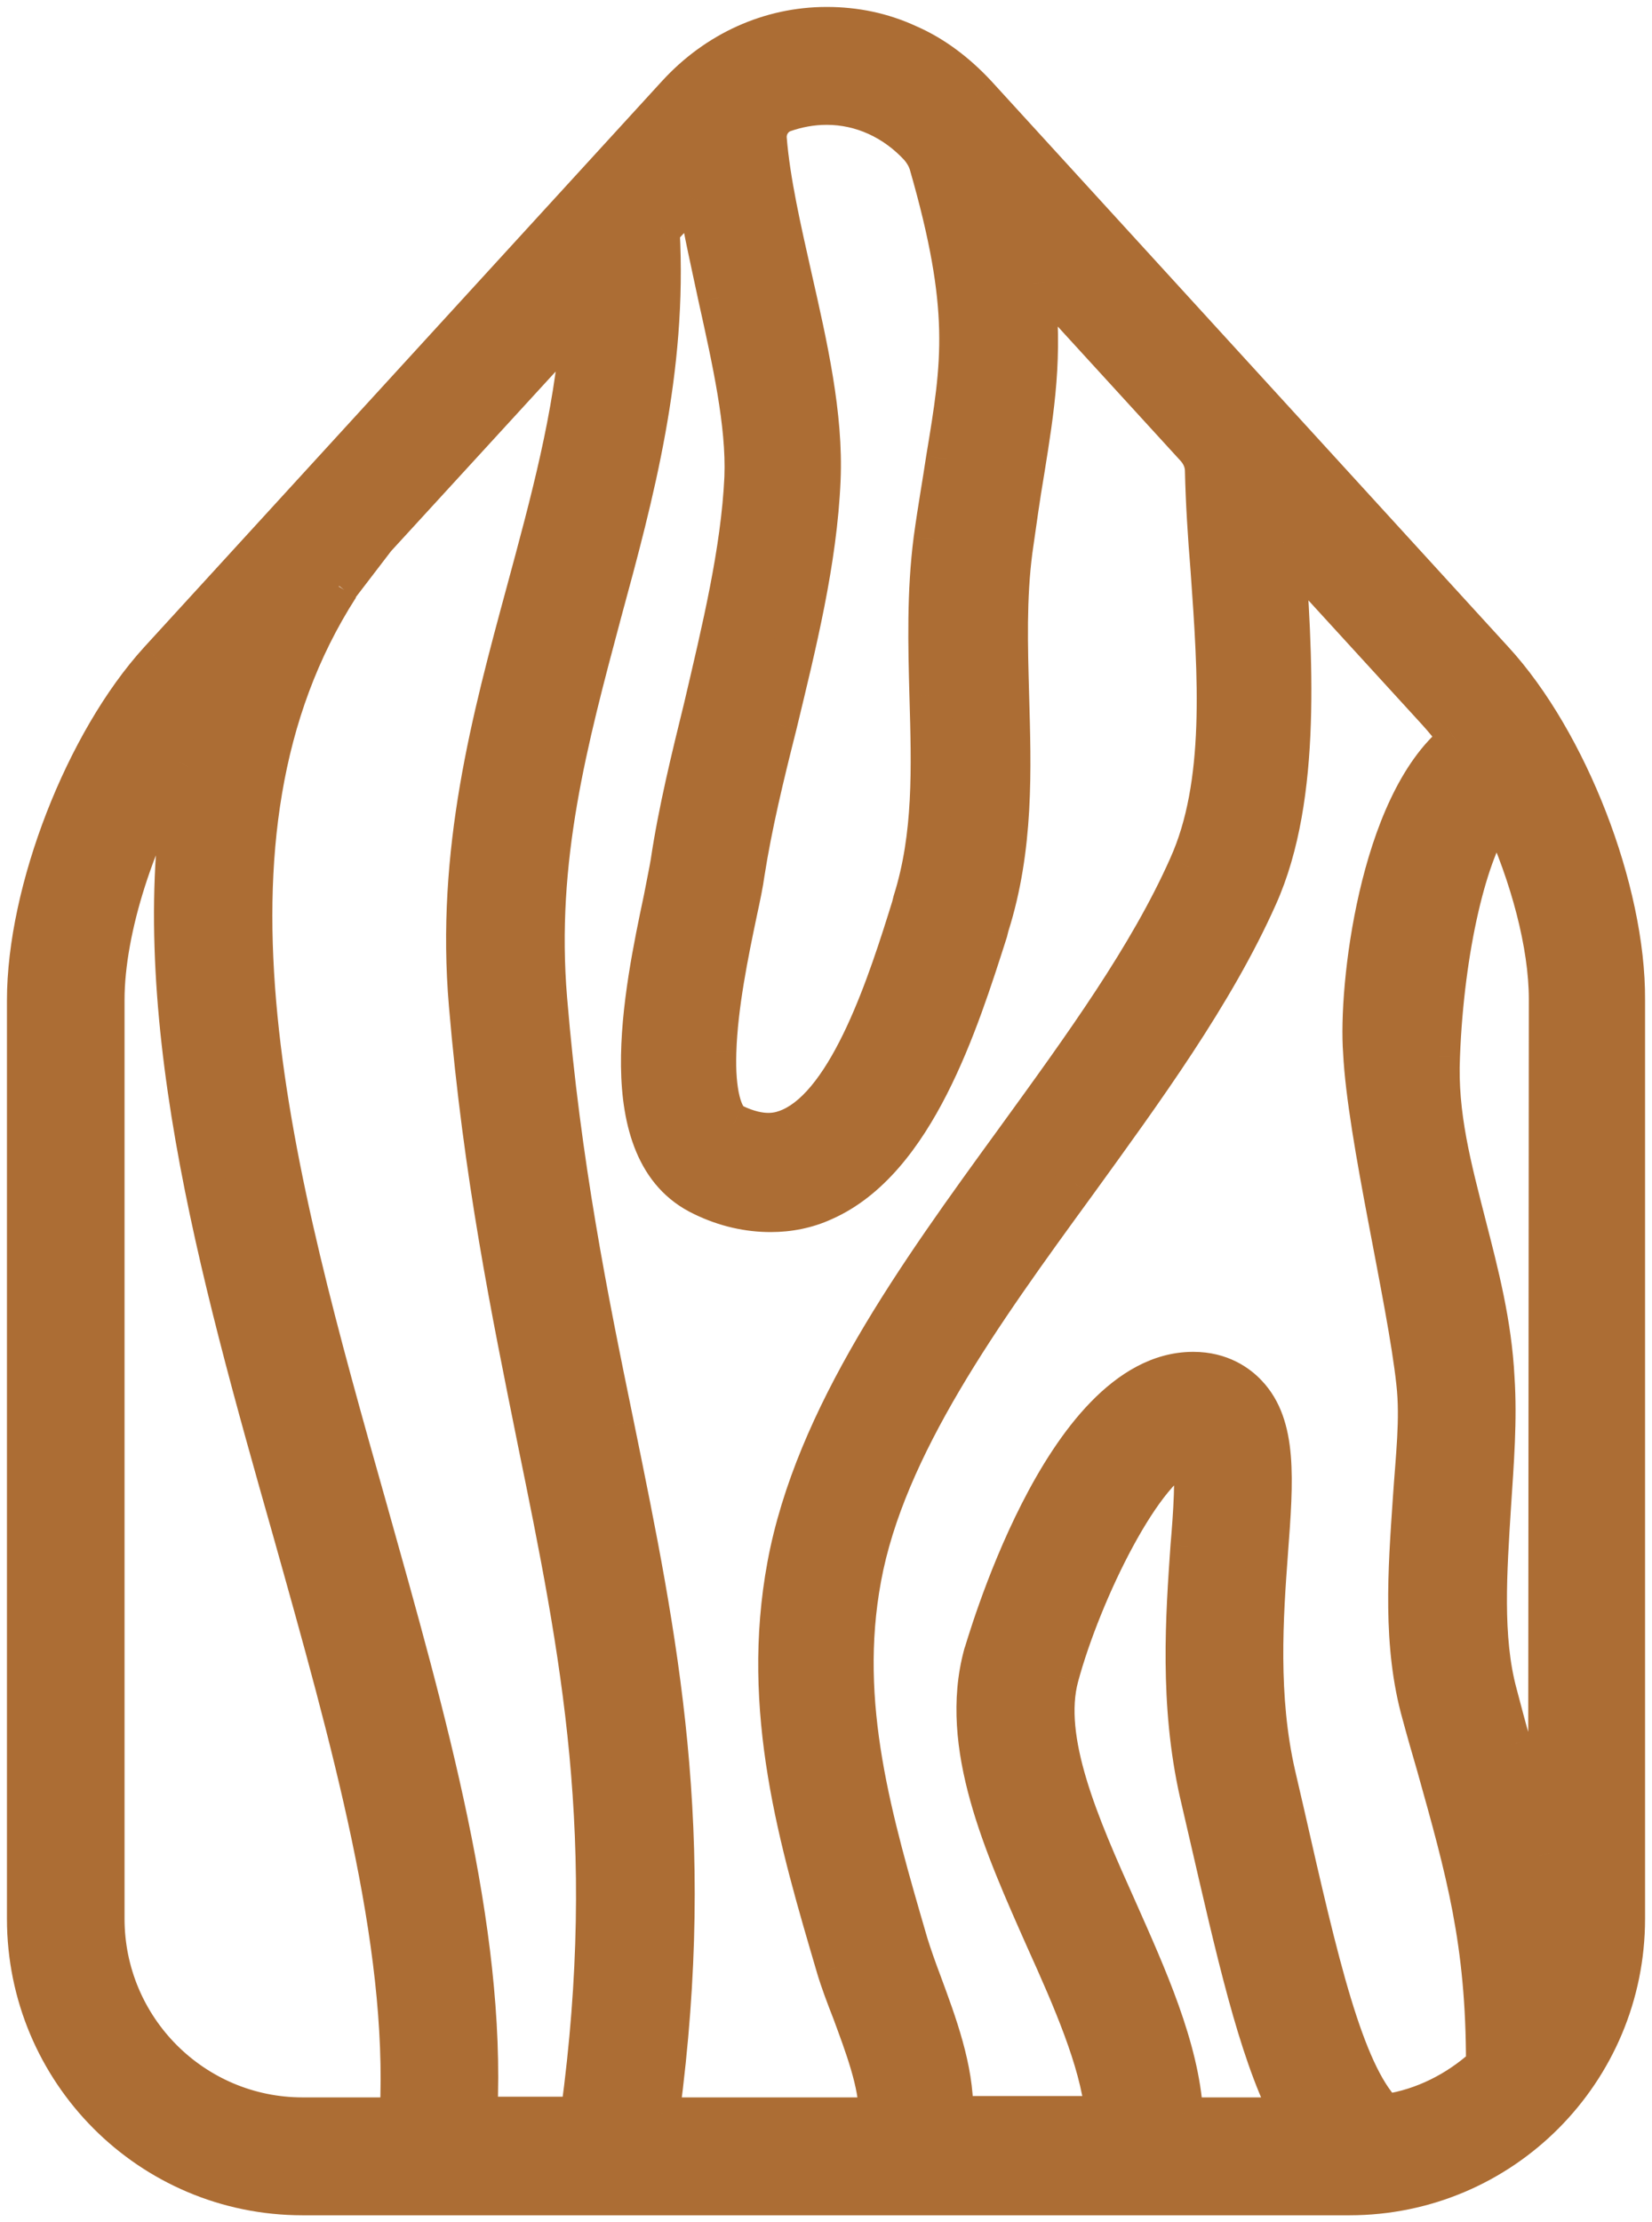 <svg width="119" height="160" viewBox="0 0 119 160" fill="none" xmlns="http://www.w3.org/2000/svg">
<mask id="path-1-outside-1" maskUnits="userSpaceOnUse" x="0" y="0" width="119" height="160" fill="black">
<rect fill="white" width="119" height="160"/>
<path d="M107.549 47.598L70.293 6.839C68.851 5.293 67.21 4.045 65.369 3.247C63.529 2.399 61.589 2 59.55 2C55.471 2 51.641 3.746 48.806 6.839L11.5 47.598C6.178 53.435 2 64.16 2 72.043V138.145C2 149.12 10.854 158 21.797 158H97.203C108.146 158 117 149.12 117 138.145V71.993C117.049 64.111 112.871 53.385 107.549 47.598ZM59.55 7.488C62.086 7.488 64.474 8.585 66.264 10.531C66.563 10.88 66.812 11.279 66.961 11.728C69.995 22.255 69.348 26.146 68.204 33.03C67.956 34.727 67.608 36.622 67.309 38.817C66.812 42.659 66.911 46.45 67.011 50.092C67.16 55.281 67.309 60.169 65.817 64.909L65.717 65.308C64.076 70.596 61.29 79.376 56.963 81.272C56.167 81.621 54.924 81.971 52.835 80.973C51.939 80.574 51.442 78.578 51.541 75.735C51.641 72.392 52.437 68.551 53.033 65.707C53.282 64.56 53.481 63.612 53.581 62.863C54.128 59.371 54.973 55.879 55.919 52.138C57.311 46.35 58.803 40.414 59.052 34.527C59.251 29.887 58.107 24.899 57.013 20.059C56.217 16.517 55.421 13.075 55.172 9.982C55.123 9.134 55.62 8.336 56.416 8.036C57.411 7.687 58.455 7.488 59.55 7.488ZM28.462 152.512H21.797C13.888 152.512 7.471 146.077 7.471 138.145V71.993C7.471 66.855 9.759 59.87 12.893 54.831C13.092 54.482 13.639 54.682 13.54 55.081C10.356 72.043 15.778 91.35 21.1 110.107C25.378 125.323 29.457 139.741 28.86 152.113C28.81 152.363 28.661 152.512 28.462 152.512ZM27.019 38.718L41.245 23.202C41.494 22.953 41.892 23.152 41.892 23.452C41.394 29.987 39.703 36.173 37.962 42.609C35.475 51.788 32.889 61.317 33.834 72.342C34.878 84.615 36.868 94.293 38.758 103.672C41.892 118.988 44.578 132.308 41.892 152.163C41.842 152.363 41.693 152.462 41.544 152.462H34.679C34.48 152.462 34.331 152.313 34.331 152.063C34.928 138.843 30.75 124.126 26.373 108.561C19.658 84.814 12.744 60.319 24.383 42.21C24.383 42.21 24.383 42.21 24.383 42.16L27.019 38.718ZM62.783 152.512H47.811C47.612 152.512 47.413 152.313 47.463 152.113C50.149 131.809 47.363 118.189 44.18 102.624C42.29 93.445 40.35 83.916 39.355 71.943C38.509 61.866 40.847 53.235 43.285 44.105C45.622 35.525 48.01 26.645 47.463 16.667C47.463 16.567 47.512 16.468 47.562 16.418L49.701 14.123C49.9 13.873 50.298 14.023 50.348 14.322C50.745 16.667 51.293 19.062 51.79 21.407C52.785 25.896 53.829 30.536 53.68 34.377C53.431 39.715 52.039 45.403 50.745 50.94C49.85 54.582 48.905 58.423 48.358 62.115C48.258 62.714 48.059 63.662 47.861 64.709C46.418 71.544 44.031 82.918 50.646 86.061C52.287 86.86 53.929 87.209 55.521 87.209C56.814 87.209 58.107 86.959 59.301 86.411C65.867 83.517 69 73.589 71.089 67.054L71.189 66.655C72.979 61.018 72.78 55.43 72.631 50.042C72.532 46.45 72.432 43.058 72.88 39.616C73.178 37.52 73.427 35.724 73.725 33.978C74.472 29.339 75.069 25.647 74.472 20.409C74.422 20.059 74.87 19.86 75.118 20.109L86.161 32.182C86.608 32.681 86.857 33.28 86.857 33.928C86.907 36.173 87.056 38.518 87.255 40.963C87.802 48.596 88.349 56.478 85.663 62.414C82.778 68.9 78.103 75.335 73.178 82.12C66.066 91.898 58.754 102.026 56.764 112.702C54.824 123.128 57.61 132.507 60.296 141.637C60.594 142.634 60.992 143.682 61.44 144.83C62.285 147.124 63.429 150.118 63.33 152.163C63.131 152.363 62.982 152.512 62.783 152.512ZM85.514 152.512C85.315 152.512 85.166 152.363 85.166 152.163C84.867 147.424 82.579 142.385 80.391 137.446C77.705 131.46 74.969 125.273 76.213 120.684C77.854 114.597 82.38 105.318 85.514 104.47C85.713 104.42 85.912 104.52 85.962 104.72C86.21 106.067 86.011 109.06 85.812 111.355C85.464 116.393 85.017 122.629 86.459 129.065L87.106 131.859C89.145 140.689 90.637 147.374 92.925 151.964C93.025 152.213 92.876 152.512 92.577 152.512H85.514ZM102.077 99.531C102.376 102.175 102.028 104.969 101.829 107.962C101.481 113.101 101.083 118.439 102.475 123.378C102.824 124.675 103.172 125.872 103.52 127.069C105.659 134.702 107.101 139.791 107.101 148.571C107.101 148.671 107.052 148.771 106.952 148.87C105.012 150.617 102.575 151.864 99.939 152.263C99.839 152.263 99.69 152.263 99.591 152.163C96.706 149.17 94.915 141.337 92.478 130.611L91.831 127.818C90.538 122.18 90.936 116.393 91.284 111.704C91.682 106.466 91.93 102.674 89.792 100.429C89.145 99.731 87.901 98.833 85.962 98.833H85.912C76.561 98.883 70.99 118.988 70.89 119.187C69.149 125.673 72.333 132.757 75.367 139.591C77.307 143.882 79.247 148.322 79.645 152.013C79.645 152.213 79.495 152.413 79.296 152.413H68.95C68.751 152.413 68.602 152.263 68.602 152.063C68.652 148.97 67.409 145.678 66.364 142.834C65.966 141.786 65.618 140.789 65.369 139.99C62.783 131.11 60.296 122.729 61.987 113.6C63.728 104.121 70.691 94.493 77.456 85.213C82.331 78.478 87.404 71.544 90.538 64.51C93.771 57.326 93.025 46.999 92.478 39.067C92.527 39.516 92.428 38.618 92.478 39.067L103.57 51.19C104.067 51.738 104.515 52.287 105.012 52.936C105.112 53.085 105.112 53.335 104.962 53.435C99.391 57.974 97.899 71.145 98.248 75.735C98.546 81.821 101.431 93.545 102.077 99.531ZM111.578 133.505C111.578 133.954 110.931 134.004 110.882 133.605C110.285 131.011 109.588 128.466 108.792 125.623C108.444 124.475 108.146 123.278 107.798 121.981C106.703 117.94 107.052 113.101 107.35 108.361C107.549 105.318 107.798 102.225 107.599 99.232C107.4 95.291 106.455 91.699 105.559 88.207C104.515 84.116 103.47 80.274 103.669 76.034C103.968 68.251 105.659 61.167 107.648 58.523C107.798 58.324 108.146 58.324 108.245 58.573C110.285 63.013 111.628 68.002 111.628 71.943L111.578 133.505Z"/>
</mask>
<path d="M107.549 47.598L70.293 6.839C68.851 5.293 67.21 4.045 65.369 3.247C63.529 2.399 61.589 2 59.55 2C55.471 2 51.641 3.746 48.806 6.839L11.5 47.598C6.178 53.435 2 64.16 2 72.043V138.145C2 149.12 10.854 158 21.797 158H97.203C108.146 158 117 149.12 117 138.145V71.993C117.049 64.111 112.871 53.385 107.549 47.598ZM59.55 7.488C62.086 7.488 64.474 8.585 66.264 10.531C66.563 10.88 66.812 11.279 66.961 11.728C69.995 22.255 69.348 26.146 68.204 33.03C67.956 34.727 67.608 36.622 67.309 38.817C66.812 42.659 66.911 46.45 67.011 50.092C67.16 55.281 67.309 60.169 65.817 64.909L65.717 65.308C64.076 70.596 61.29 79.376 56.963 81.272C56.167 81.621 54.924 81.971 52.835 80.973C51.939 80.574 51.442 78.578 51.541 75.735C51.641 72.392 52.437 68.551 53.033 65.707C53.282 64.56 53.481 63.612 53.581 62.863C54.128 59.371 54.973 55.879 55.919 52.138C57.311 46.35 58.803 40.414 59.052 34.527C59.251 29.887 58.107 24.899 57.013 20.059C56.217 16.517 55.421 13.075 55.172 9.982C55.123 9.134 55.62 8.336 56.416 8.036C57.411 7.687 58.455 7.488 59.55 7.488ZM28.462 152.512H21.797C13.888 152.512 7.471 146.077 7.471 138.145V71.993C7.471 66.855 9.759 59.87 12.893 54.831C13.092 54.482 13.639 54.682 13.54 55.081C10.356 72.043 15.778 91.35 21.1 110.107C25.378 125.323 29.457 139.741 28.86 152.113C28.81 152.363 28.661 152.512 28.462 152.512ZM27.019 38.718L41.245 23.202C41.494 22.953 41.892 23.152 41.892 23.452C41.394 29.987 39.703 36.173 37.962 42.609C35.475 51.788 32.889 61.317 33.834 72.342C34.878 84.615 36.868 94.293 38.758 103.672C41.892 118.988 44.578 132.308 41.892 152.163C41.842 152.363 41.693 152.462 41.544 152.462H34.679C34.48 152.462 34.331 152.313 34.331 152.063C34.928 138.843 30.75 124.126 26.373 108.561C19.658 84.814 12.744 60.319 24.383 42.21C24.383 42.21 24.383 42.21 24.383 42.16L27.019 38.718ZM62.783 152.512H47.811C47.612 152.512 47.413 152.313 47.463 152.113C50.149 131.809 47.363 118.189 44.18 102.624C42.29 93.445 40.35 83.916 39.355 71.943C38.509 61.866 40.847 53.235 43.285 44.105C45.622 35.525 48.01 26.645 47.463 16.667C47.463 16.567 47.512 16.468 47.562 16.418L49.701 14.123C49.9 13.873 50.298 14.023 50.348 14.322C50.745 16.667 51.293 19.062 51.79 21.407C52.785 25.896 53.829 30.536 53.68 34.377C53.431 39.715 52.039 45.403 50.745 50.94C49.85 54.582 48.905 58.423 48.358 62.115C48.258 62.714 48.059 63.662 47.861 64.709C46.418 71.544 44.031 82.918 50.646 86.061C52.287 86.86 53.929 87.209 55.521 87.209C56.814 87.209 58.107 86.959 59.301 86.411C65.867 83.517 69 73.589 71.089 67.054L71.189 66.655C72.979 61.018 72.78 55.43 72.631 50.042C72.532 46.45 72.432 43.058 72.88 39.616C73.178 37.52 73.427 35.724 73.725 33.978C74.472 29.339 75.069 25.647 74.472 20.409C74.422 20.059 74.87 19.86 75.118 20.109L86.161 32.182C86.608 32.681 86.857 33.28 86.857 33.928C86.907 36.173 87.056 38.518 87.255 40.963C87.802 48.596 88.349 56.478 85.663 62.414C82.778 68.9 78.103 75.335 73.178 82.12C66.066 91.898 58.754 102.026 56.764 112.702C54.824 123.128 57.61 132.507 60.296 141.637C60.594 142.634 60.992 143.682 61.44 144.83C62.285 147.124 63.429 150.118 63.33 152.163C63.131 152.363 62.982 152.512 62.783 152.512ZM85.514 152.512C85.315 152.512 85.166 152.363 85.166 152.163C84.867 147.424 82.579 142.385 80.391 137.446C77.705 131.46 74.969 125.273 76.213 120.684C77.854 114.597 82.38 105.318 85.514 104.47C85.713 104.42 85.912 104.52 85.962 104.72C86.21 106.067 86.011 109.06 85.812 111.355C85.464 116.393 85.017 122.629 86.459 129.065L87.106 131.859C89.145 140.689 90.637 147.374 92.925 151.964C93.025 152.213 92.876 152.512 92.577 152.512H85.514ZM102.077 99.531C102.376 102.175 102.028 104.969 101.829 107.962C101.481 113.101 101.083 118.439 102.475 123.378C102.824 124.675 103.172 125.872 103.52 127.069C105.659 134.702 107.101 139.791 107.101 148.571C107.101 148.671 107.052 148.771 106.952 148.87C105.012 150.617 102.575 151.864 99.939 152.263C99.839 152.263 99.69 152.263 99.591 152.163C96.706 149.17 94.915 141.337 92.478 130.611L91.831 127.818C90.538 122.18 90.936 116.393 91.284 111.704C91.682 106.466 91.93 102.674 89.792 100.429C89.145 99.731 87.901 98.833 85.962 98.833H85.912C76.561 98.883 70.99 118.988 70.89 119.187C69.149 125.673 72.333 132.757 75.367 139.591C77.307 143.882 79.247 148.322 79.645 152.013C79.645 152.213 79.495 152.413 79.296 152.413H68.95C68.751 152.413 68.602 152.263 68.602 152.063C68.652 148.97 67.409 145.678 66.364 142.834C65.966 141.786 65.618 140.789 65.369 139.99C62.783 131.11 60.296 122.729 61.987 113.6C63.728 104.121 70.691 94.493 77.456 85.213C82.331 78.478 87.404 71.544 90.538 64.51C93.771 57.326 93.025 46.999 92.478 39.067C92.527 39.516 92.428 38.618 92.478 39.067L103.57 51.19C104.067 51.738 104.515 52.287 105.012 52.936C105.112 53.085 105.112 53.335 104.962 53.435C99.391 57.974 97.899 71.145 98.248 75.735C98.546 81.821 101.431 93.545 102.077 99.531ZM111.578 133.505C111.578 133.954 110.931 134.004 110.882 133.605C110.285 131.011 109.588 128.466 108.792 125.623C108.444 124.475 108.146 123.278 107.798 121.981C106.703 117.94 107.052 113.101 107.35 108.361C107.549 105.318 107.798 102.225 107.599 99.232C107.4 95.291 106.455 91.699 105.559 88.207C104.515 84.116 103.47 80.274 103.669 76.034C103.968 68.251 105.659 61.167 107.648 58.523C107.798 58.324 108.146 58.324 108.245 58.573C110.285 63.013 111.628 68.002 111.628 71.943L111.578 133.505Z" fill="#AC6D34"/>
<path d="M107.549 47.598L106.442 48.61L106.445 48.613L107.549 47.598ZM70.293 6.839L71.401 5.827L71.395 5.822L71.39 5.816L70.293 6.839ZM65.369 3.247L64.741 4.61L64.757 4.617L64.772 4.623L65.369 3.247ZM48.806 6.839L47.7 5.826L47.699 5.826L48.806 6.839ZM11.5 47.598L10.394 46.585L10.392 46.587L11.5 47.598ZM117 71.993L115.5 71.984V71.993H117ZM66.264 10.531L67.405 9.556L67.387 9.535L67.368 9.515L66.264 10.531ZM66.961 11.728L68.402 11.313L68.394 11.284L68.384 11.255L66.961 11.728ZM68.204 33.03L66.725 32.785L66.722 32.799L66.72 32.813L68.204 33.03ZM67.309 38.817L65.823 38.615L65.821 38.625L67.309 38.817ZM67.011 50.092L65.511 50.133L65.511 50.135L67.011 50.092ZM65.817 64.909L64.386 64.458L64.372 64.502L64.361 64.546L65.817 64.909ZM65.717 65.308L67.15 65.753L67.162 65.712L67.173 65.671L65.717 65.308ZM56.963 81.272L56.361 79.898L56.36 79.899L56.963 81.272ZM52.835 80.973L53.481 79.619L53.463 79.611L53.445 79.603L52.835 80.973ZM51.541 75.735L53.04 75.787L53.041 75.779L51.541 75.735ZM53.033 65.707L51.568 65.389L51.566 65.399L53.033 65.707ZM53.581 62.863L52.099 62.631L52.096 62.648L52.094 62.666L53.581 62.863ZM55.919 52.138L57.373 52.505L57.375 52.497L57.377 52.489L55.919 52.138ZM59.052 34.527L57.553 34.463L57.553 34.464L59.052 34.527ZM57.013 20.059L55.549 20.388L55.55 20.39L57.013 20.059ZM55.172 9.982L53.675 10.07L53.676 10.086L53.677 10.102L55.172 9.982ZM56.416 8.036L55.919 6.621L55.903 6.627L55.888 6.632L56.416 8.036ZM12.893 54.831L14.167 55.624L14.182 55.599L14.196 55.574L12.893 54.831ZM13.54 55.081L12.084 54.718L12.074 54.761L12.066 54.804L13.54 55.081ZM21.1 110.107L22.544 109.701L22.543 109.698L21.1 110.107ZM28.86 152.113L30.331 152.407L30.353 152.297L30.358 152.185L28.86 152.113ZM27.019 38.718L25.914 37.704L25.869 37.753L25.828 37.806L27.019 38.718ZM41.245 23.202L40.183 22.143L40.161 22.166L40.139 22.189L41.245 23.202ZM41.892 23.452L43.387 23.566L43.392 23.509V23.452H41.892ZM37.962 42.609L39.41 43.001L39.41 43.001L37.962 42.609ZM33.834 72.342L35.328 72.215L35.328 72.214L33.834 72.342ZM38.758 103.672L37.288 103.968L37.288 103.973L38.758 103.672ZM41.892 152.163L43.347 152.526L43.367 152.446L43.378 152.364L41.892 152.163ZM34.331 152.063L32.833 151.996L32.831 152.029V152.063H34.331ZM26.373 108.561L27.817 108.155L27.816 108.153L26.373 108.561ZM24.383 42.21H25.883V37.102L23.121 41.399L24.383 42.21ZM24.383 42.16L23.192 41.248L22.883 41.651V42.16H24.383ZM47.463 152.113L48.918 152.476L48.939 152.394L48.95 152.31L47.463 152.113ZM44.18 102.624L45.649 102.324L45.649 102.322L44.18 102.624ZM39.355 71.943L40.85 71.819L40.85 71.818L39.355 71.943ZM43.285 44.105L41.837 43.711L41.835 43.719L43.285 44.105ZM47.463 16.667H45.963V16.708L45.965 16.749L47.463 16.667ZM47.562 16.418L48.624 17.477L48.642 17.459L48.659 17.44L47.562 16.418ZM49.701 14.123L50.798 15.146L50.838 15.103L50.874 15.058L49.701 14.123ZM50.348 14.322L48.868 14.568L48.869 14.573L50.348 14.322ZM51.79 21.407L50.323 21.718L50.326 21.731L51.79 21.407ZM53.68 34.377L55.179 34.447L55.179 34.436L53.68 34.377ZM50.745 50.94L52.202 51.298L52.204 51.29L52.206 51.281L50.745 50.94ZM48.358 62.115L49.838 62.361L49.84 62.348L49.842 62.335L48.358 62.115ZM47.861 64.709L49.328 65.019L49.331 65.004L49.334 64.989L47.861 64.709ZM50.646 86.061L51.302 84.712L51.29 84.707L50.646 86.061ZM59.301 86.411L58.696 85.038L58.685 85.043L58.674 85.048L59.301 86.411ZM71.089 67.054L72.518 67.511L72.533 67.464L72.545 67.417L71.089 67.054ZM71.189 66.655L69.759 66.201L69.745 66.246L69.733 66.292L71.189 66.655ZM72.631 50.042L74.131 50.001L72.631 50.042ZM72.88 39.616L71.395 39.404L71.394 39.413L71.392 39.422L72.88 39.616ZM73.725 33.978L75.204 34.231L75.205 34.224L75.207 34.216L73.725 33.978ZM74.472 20.409L75.962 20.239L75.96 20.218L75.957 20.197L74.472 20.409ZM75.118 20.109L76.225 19.097L76.203 19.073L76.18 19.05L75.118 20.109ZM86.161 32.182L87.277 31.18L87.272 31.175L87.267 31.17L86.161 32.182ZM86.857 33.928H85.357V33.945L85.357 33.962L86.857 33.928ZM87.255 40.963L88.751 40.855L88.751 40.848L88.75 40.841L87.255 40.963ZM85.663 62.414L84.296 61.796L84.293 61.805L85.663 62.414ZM73.178 82.12L74.391 83.003L74.392 83.001L73.178 82.12ZM56.764 112.702L55.289 112.427L55.289 112.427L56.764 112.702ZM60.296 141.637L58.857 142.06L58.858 142.067L60.296 141.637ZM61.44 144.83L62.847 144.311L62.842 144.298L62.837 144.284L61.44 144.83ZM63.33 152.163L64.392 153.222L64.8 152.813L64.828 152.236L63.33 152.163ZM85.166 152.163H86.666V152.116L86.663 152.069L85.166 152.163ZM80.391 137.446L81.762 136.838L81.759 136.832L80.391 137.446ZM76.213 120.684L77.66 121.076L77.661 121.074L76.213 120.684ZM85.514 104.47L85.149 103.015L85.136 103.019L85.122 103.022L85.514 104.47ZM85.962 104.72L87.437 104.447L87.428 104.402L87.417 104.357L85.962 104.72ZM85.812 111.355L84.318 111.225L84.317 111.238L84.316 111.251L85.812 111.355ZM86.459 129.065L84.995 129.393L84.998 129.403L86.459 129.065ZM87.106 131.859L88.567 131.521L88.567 131.52L87.106 131.859ZM92.925 151.964L94.319 151.408L94.296 151.35L94.268 151.294L92.925 151.964ZM102.077 99.531L100.586 99.692L100.587 99.699L102.077 99.531ZM101.829 107.962L103.325 108.064L103.325 108.062L101.829 107.962ZM102.475 123.378L103.924 122.989L103.922 122.98L103.919 122.971L102.475 123.378ZM103.52 127.069L104.964 126.665L104.962 126.658L104.96 126.651L103.52 127.069ZM106.952 148.87L107.956 149.985L107.986 149.958L108.014 149.93L106.952 148.87ZM99.939 152.263V153.763H100.052L100.163 153.746L99.939 152.263ZM99.591 152.163L98.51 153.204L98.519 153.213L98.528 153.222L99.591 152.163ZM92.478 130.611L93.94 130.279L93.939 130.273L92.478 130.611ZM91.831 127.818L90.369 128.153L90.37 128.156L91.831 127.818ZM91.284 111.704L89.788 111.59L89.788 111.593L91.284 111.704ZM89.792 100.429L88.691 101.448L88.698 101.456L88.706 101.464L89.792 100.429ZM85.912 98.833V97.333L85.904 97.333L85.912 98.833ZM70.89 119.187L69.548 118.518L69.481 118.653L69.442 118.798L70.89 119.187ZM75.367 139.591L73.996 140.2L74 140.209L75.367 139.591ZM79.645 152.013H81.145V151.933L81.136 151.853L79.645 152.013ZM68.602 152.063L67.103 152.039L67.102 152.051V152.063H68.602ZM66.364 142.834L67.772 142.317L67.769 142.309L67.766 142.301L66.364 142.834ZM65.369 139.99L63.929 140.41L63.933 140.423L63.937 140.437L65.369 139.99ZM61.987 113.6L63.462 113.873L63.462 113.871L61.987 113.6ZM77.456 85.213L78.668 86.097L78.671 86.093L77.456 85.213ZM90.538 64.51L89.17 63.894L89.168 63.899L90.538 64.51ZM103.57 51.19L104.681 50.182L104.676 50.177L103.57 51.19ZM105.012 52.936L106.261 52.105L106.233 52.063L106.202 52.023L105.012 52.936ZM104.962 53.435L104.129 52.188L104.07 52.227L104.015 52.272L104.962 53.435ZM98.248 75.735L99.746 75.661L99.745 75.641L99.743 75.621L98.248 75.735ZM111.578 133.505L110.078 133.504V133.505H111.578ZM110.882 133.605L112.37 133.419L112.361 133.343L112.343 133.268L110.882 133.605ZM108.792 125.623L110.237 125.218L110.233 125.203L110.228 125.187L108.792 125.623ZM107.798 121.981L109.246 121.592L109.245 121.589L107.798 121.981ZM107.35 108.361L105.853 108.264L105.853 108.267L107.35 108.361ZM107.599 99.232L106.101 99.308L106.101 99.319L106.102 99.331L107.599 99.232ZM105.559 88.207L104.106 88.578L104.106 88.579L105.559 88.207ZM103.669 76.034L105.168 76.104L105.168 76.091L103.669 76.034ZM107.648 58.523L108.847 59.425L108.85 59.422L107.648 58.523ZM108.245 58.573L106.852 59.129L106.866 59.164L106.882 59.199L108.245 58.573ZM111.628 71.943L113.128 71.944V71.943H111.628ZM108.656 46.586L71.401 5.827L69.186 7.851L106.442 48.61L108.656 46.586ZM71.39 5.816C69.837 4.151 68.032 2.767 65.966 1.871L64.772 4.623C66.387 5.324 67.865 6.434 69.197 7.862L71.39 5.816ZM65.997 1.885C63.947 0.94 61.791 0.5 59.55 0.5V3.5C61.386 3.5 63.11 3.858 64.741 4.61L65.997 1.885ZM59.55 0.5C55.029 0.5 50.804 2.439 47.7 5.826L49.911 7.853C52.477 5.053 55.913 3.5 59.55 3.5V0.5ZM47.699 5.826L10.394 46.585L12.607 48.61L49.912 7.852L47.699 5.826ZM10.392 46.587C7.573 49.678 5.113 53.994 3.356 58.51C1.6 63.025 0.5 67.865 0.5 72.043H3.5C3.5 68.338 4.489 63.874 6.152 59.597C7.816 55.32 10.105 51.354 12.609 48.608L10.392 46.587ZM0.5 72.043V138.145H3.5V72.043H0.5ZM0.5 138.145C0.5 149.944 10.021 159.5 21.797 159.5V156.5C11.686 156.5 3.5 148.296 3.5 138.145H0.5ZM21.797 159.5H97.203V156.5H21.797V159.5ZM97.203 159.5C108.978 159.5 118.5 149.944 118.5 138.145H115.5C115.5 148.296 107.313 156.5 97.203 156.5V159.5ZM118.5 138.145V71.993H115.5V138.145H118.5ZM118.5 72.002C118.526 67.821 117.438 62.978 115.687 58.467C113.937 53.956 111.475 49.65 108.653 46.582L106.445 48.613C108.945 51.332 111.234 55.283 112.89 59.552C114.547 63.822 115.523 68.283 115.5 71.984L118.5 72.002ZM59.55 8.988C61.638 8.988 63.634 9.888 65.161 11.547L67.368 9.515C65.314 7.283 62.535 5.988 59.55 5.988V8.988ZM65.124 11.505C65.325 11.741 65.462 11.974 65.537 12.201L68.384 11.255C68.162 10.585 67.8 10.019 67.405 9.556L65.124 11.505ZM65.519 12.144C67.016 17.335 67.579 20.804 67.65 23.78C67.721 26.766 67.3 29.324 66.725 32.785L69.684 33.276C70.253 29.852 70.728 27.022 70.649 23.709C70.57 20.387 69.94 16.648 68.402 11.313L65.519 12.144ZM66.72 32.813C66.488 34.398 66.117 36.452 65.823 38.615L68.795 39.02C69.098 36.793 69.424 35.055 69.689 33.248L66.72 32.813ZM65.821 38.625C65.307 42.6 65.412 46.507 65.511 50.133L68.51 50.051C68.41 46.394 68.317 42.717 68.797 39.01L65.821 38.625ZM65.511 50.135C65.662 55.373 65.789 60.002 64.386 64.458L67.248 65.359C68.829 60.337 68.658 55.188 68.51 50.049L65.511 50.135ZM64.361 64.546L64.262 64.945L67.173 65.671L67.272 65.272L64.361 64.546ZM64.285 64.863C63.461 67.517 62.381 70.941 60.988 73.928C60.292 75.42 59.54 76.756 58.734 77.811C57.919 78.878 57.12 79.566 56.361 79.898L57.565 82.646C58.97 82.031 60.142 80.91 61.118 79.632C62.102 78.343 62.96 76.797 63.707 75.196C65.198 71.998 66.332 68.387 67.15 65.753L64.285 64.863ZM56.36 79.899C56.072 80.025 55.77 80.124 55.37 80.128C54.964 80.131 54.356 80.037 53.481 79.619L52.188 82.326C53.403 82.906 54.461 83.136 55.398 83.127C56.341 83.119 57.058 82.869 57.566 82.646L56.36 79.899ZM53.445 79.603C53.6 79.672 53.606 79.747 53.53 79.619C53.458 79.498 53.361 79.272 53.271 78.91C53.092 78.186 52.994 77.126 53.04 75.787L50.042 75.682C49.99 77.187 50.09 78.546 50.359 79.631C50.493 80.172 50.682 80.698 50.951 81.152C51.217 81.6 51.621 82.074 52.224 82.343L53.445 79.603ZM53.041 75.779C53.136 72.593 53.9 68.883 54.502 66.015L51.566 65.399C50.974 68.218 50.146 72.191 50.042 75.69L53.041 75.779ZM54.499 66.025C54.745 64.891 54.959 63.881 55.068 63.061L52.094 62.666C52.004 63.342 51.819 64.228 51.568 65.389L54.499 66.025ZM55.063 63.096C55.598 59.679 56.428 56.246 57.373 52.505L54.464 51.77C53.519 55.512 52.658 59.064 52.099 62.631L55.063 63.096ZM57.377 52.489C58.759 46.744 60.295 40.653 60.551 34.59L57.553 34.464C57.312 40.175 55.863 45.957 54.46 51.786L57.377 52.489ZM60.551 34.591C60.76 29.713 59.559 24.516 58.476 19.729L55.55 20.39C56.656 25.281 57.742 30.062 57.553 34.463L60.551 34.591ZM58.476 19.731C57.672 16.151 56.906 12.826 56.668 9.862L53.677 10.102C53.936 13.324 54.762 16.884 55.549 20.388L58.476 19.731ZM56.67 9.894C56.657 9.675 56.788 9.499 56.944 9.44L55.888 6.632C54.452 7.173 53.588 8.593 53.675 10.07L56.67 9.894ZM56.913 9.452C57.764 9.153 58.641 8.988 59.55 8.988V5.988C58.269 5.988 57.057 6.222 55.919 6.621L56.913 9.452ZM28.462 151.012H21.797V154.012H28.462V151.012ZM21.797 151.012C14.72 151.012 8.971 145.253 8.971 138.145H5.971C5.971 146.901 13.055 154.012 21.797 154.012V151.012ZM8.971 138.145V71.993H5.971V138.145H8.971ZM8.971 71.993C8.971 67.195 11.145 60.482 14.167 55.624L11.619 54.039C8.374 59.258 5.971 66.514 5.971 71.993H8.971ZM14.196 55.574C13.874 56.14 13.227 56.24 12.8 56.08C12.587 55.999 12.364 55.839 12.213 55.58C12.049 55.299 12.018 54.983 12.084 54.718L14.995 55.444C15.257 54.394 14.605 53.553 13.856 53.272C13.131 52.999 12.111 53.173 11.59 54.089L14.196 55.574ZM12.066 54.804C8.804 72.181 14.362 91.855 19.657 110.517L22.543 109.698C17.194 90.844 11.909 71.904 15.014 55.358L12.066 54.804ZM19.656 110.513C23.956 125.81 27.944 139.965 27.361 152.041L30.358 152.185C30.969 139.517 26.799 124.837 22.544 109.701L19.656 110.513ZM27.389 151.82C27.407 151.729 27.466 151.536 27.654 151.347C27.862 151.139 28.155 151.012 28.462 151.012V154.012C29.618 154.012 30.195 153.089 30.331 152.407L27.389 151.82ZM28.125 39.731L42.351 24.216L40.139 22.189L25.914 37.704L28.125 39.731ZM42.307 24.262C41.947 24.622 41.435 24.657 41.069 24.499C40.749 24.362 40.392 24.004 40.392 23.452H43.392C43.392 22.601 42.835 21.993 42.254 21.743C41.627 21.474 40.791 21.533 40.183 22.143L42.307 24.262ZM40.396 23.338C39.911 29.708 38.262 35.755 36.514 42.217L39.41 43.001C41.144 36.591 42.877 30.267 43.387 23.566L40.396 23.338ZM36.514 42.217C34.033 51.374 31.369 61.145 32.339 72.47L35.328 72.214C34.409 61.489 36.917 52.203 39.41 43.001L36.514 42.217ZM32.339 72.469C33.392 84.838 35.398 94.594 37.288 103.968L40.228 103.376C38.337 93.992 36.365 84.391 35.328 72.215L32.339 72.469ZM37.288 103.973C40.417 119.264 43.055 132.373 40.405 151.962L43.378 152.364C46.1 132.242 43.366 118.711 40.228 103.371L37.288 103.973ZM40.436 151.8C40.484 151.607 40.603 151.389 40.816 151.218C41.024 151.051 41.282 150.962 41.544 150.962V153.962C42.414 153.962 43.139 153.362 43.347 152.526L40.436 151.8ZM41.544 150.962H34.679V153.962H41.544V150.962ZM34.679 150.962C34.973 150.962 35.3 151.082 35.542 151.349C35.776 151.607 35.831 151.89 35.831 152.063H32.831C32.831 152.486 32.961 152.969 33.319 153.364C33.685 153.768 34.187 153.962 34.679 153.962V150.962ZM35.83 152.131C36.44 138.619 32.173 123.647 27.817 108.155L24.929 108.967C29.326 124.605 33.416 139.067 32.833 151.996L35.83 152.131ZM27.816 108.153C24.45 96.249 21.085 84.323 19.988 73.125C18.892 61.946 20.079 51.681 25.645 43.021L23.121 41.399C17.048 50.848 15.872 61.885 17.002 73.418C18.131 84.931 21.58 97.126 24.929 108.969L27.816 108.153ZM24.383 42.21C22.883 42.21 24.383 42.21 25.883 42.21C25.883 42.21 25.883 42.21 25.883 42.21C25.883 42.21 25.883 42.21 25.883 42.21V42.21C25.883 42.21 25.883 42.21 25.883 42.21V42.21C25.883 42.21 25.883 42.21 25.883 42.21C25.883 42.21 25.883 42.21 25.883 42.21C25.883 42.21 25.883 42.21 25.883 42.21C25.883 42.21 25.883 42.21 25.883 42.21V42.21C25.883 42.21 25.883 42.21 25.883 42.21V42.21C25.883 42.21 25.883 42.21 25.883 42.21C25.883 42.21 25.883 42.21 25.883 42.21V42.21V42.21V42.21C25.883 42.21 25.883 42.21 25.883 42.21C25.883 42.21 25.883 42.21 25.883 42.21C25.883 42.21 25.883 42.21 25.883 42.21C25.883 42.21 25.883 42.21 25.883 42.21C25.883 42.21 25.883 42.21 25.883 42.21V42.21V42.21V42.21C25.883 42.21 25.883 42.21 25.883 42.21C25.883 42.21 25.883 42.21 25.883 42.21V42.21V42.21C25.883 42.21 25.883 42.21 25.883 42.21V42.21C25.883 42.21 25.883 42.21 25.883 42.21V42.21C25.883 42.21 25.883 42.21 25.883 42.21V42.21C25.883 42.21 25.883 42.21 25.883 42.21V42.21C25.883 42.21 25.883 42.21 25.883 42.21C25.883 42.21 25.883 42.21 25.883 42.21C25.883 42.21 25.883 42.21 25.883 42.21C25.883 42.21 25.883 42.21 25.883 42.21V42.21C25.883 42.21 25.883 42.21 25.883 42.21C25.883 42.21 25.883 42.21 25.883 42.21C25.883 42.21 25.883 42.21 25.883 42.21C25.883 42.21 25.883 42.21 25.883 42.21C25.883 42.21 25.883 42.21 25.883 42.209C25.883 42.209 25.883 42.209 25.883 42.209C25.883 42.209 25.883 42.209 25.883 42.209C25.883 42.209 25.883 42.209 25.883 42.209C25.883 42.209 25.883 42.209 25.883 42.209C25.883 42.209 25.883 42.209 25.883 42.209C25.883 42.209 25.883 42.209 25.883 42.209C25.883 42.209 25.883 42.209 25.883 42.209C25.883 42.209 25.883 42.209 25.883 42.209C25.883 42.209 25.883 42.209 25.883 42.209C25.883 42.209 25.883 42.209 25.883 42.209C25.883 42.209 25.883 42.209 25.883 42.209C25.883 42.209 25.883 42.209 25.883 42.209C25.883 42.209 25.883 42.209 25.883 42.209C25.883 42.209 25.883 42.209 25.883 42.209C25.883 42.209 25.883 42.209 25.883 42.209C25.883 42.209 25.883 42.209 25.883 42.209C25.883 42.209 25.883 42.209 25.883 42.209C25.883 42.209 25.883 42.209 25.883 42.209C25.883 42.209 25.883 42.209 25.883 42.209C25.883 42.209 25.883 42.209 25.883 42.209C25.883 42.209 25.883 42.209 25.883 42.209C25.883 42.209 25.883 42.209 25.883 42.209C25.883 42.209 25.883 42.209 25.883 42.209C25.883 42.209 25.883 42.209 25.883 42.209C25.883 42.209 25.883 42.209 25.883 42.209C25.883 42.209 25.883 42.209 25.883 42.209C25.883 42.209 25.883 42.209 25.883 42.209C25.883 42.209 25.883 42.209 25.883 42.209C25.883 42.209 25.883 42.209 25.883 42.209C25.883 42.209 25.883 42.209 25.883 42.209C25.883 42.209 25.883 42.209 25.883 42.209C25.883 42.209 25.883 42.209 25.883 42.209C25.883 42.209 25.883 42.209 25.883 42.209C25.883 42.209 25.883 42.209 25.883 42.209C25.883 42.209 25.883 42.209 25.883 42.209C25.883 42.209 25.883 42.209 25.883 42.209C25.883 42.209 25.883 42.209 25.883 42.209C25.883 42.209 25.883 42.209 25.883 42.209C25.883 42.209 25.883 42.209 25.883 42.209C25.883 42.209 25.883 42.209 25.883 42.209C25.883 42.209 25.883 42.209 25.883 42.209C25.883 42.209 25.883 42.209 25.883 42.209C25.883 42.209 25.883 42.209 25.883 42.209C25.883 42.209 25.883 42.209 25.883 42.209C25.883 42.209 25.883 42.209 25.883 42.209C25.883 42.209 25.883 42.209 25.883 42.209C25.883 42.209 25.883 42.209 25.883 42.209C25.883 42.209 25.883 42.209 25.883 42.209C25.883 42.209 25.883 42.209 25.883 42.209C25.883 42.209 25.883 42.209 25.883 42.209C25.883 42.209 25.883 42.209 25.883 42.209C25.883 42.209 25.883 42.209 25.883 42.209C25.883 42.209 25.883 42.209 25.883 42.209C25.883 42.209 25.883 42.209 25.883 42.209C25.883 42.209 25.883 42.209 25.883 42.209C25.883 42.209 25.883 42.209 25.883 42.209C25.883 42.209 25.883 42.209 25.883 42.209C25.883 42.209 25.883 42.209 25.883 42.209C25.883 42.209 25.883 42.209 25.883 42.209C25.883 42.209 25.883 42.209 25.883 42.209C25.883 42.209 25.883 42.209 25.883 42.209C25.883 42.209 25.883 42.209 25.883 42.209C25.883 42.209 25.883 42.209 25.883 42.209C25.883 42.209 25.883 42.209 25.883 42.209C25.883 42.209 25.883 42.209 25.883 42.209C25.883 42.209 25.883 42.209 25.883 42.209C25.883 42.209 25.883 42.209 25.883 42.209C25.883 42.208 25.883 42.208 25.883 42.208C25.883 42.208 25.883 42.208 25.883 42.208C25.883 42.208 25.883 42.208 25.883 42.208C25.883 42.208 25.883 42.208 25.883 42.208C25.883 42.208 25.883 42.208 25.883 42.208C25.883 42.208 25.883 42.208 25.883 42.208C25.883 42.208 25.883 42.208 25.883 42.208C25.883 42.208 25.883 42.208 25.883 42.208C25.883 42.208 25.883 42.208 25.883 42.208C25.883 42.208 25.883 42.208 25.883 42.208C25.883 42.208 25.883 42.208 25.883 42.208C25.883 42.208 25.883 42.208 25.883 42.208C25.883 42.208 25.883 42.208 25.883 42.208C25.883 42.208 25.883 42.208 25.883 42.208C25.883 42.208 25.883 42.208 25.883 42.208C25.883 42.208 25.883 42.208 25.883 42.208C25.883 42.208 25.883 42.208 25.883 42.208C25.883 42.208 25.883 42.208 25.883 42.208C25.883 42.208 25.883 42.208 25.883 42.208C25.883 42.208 25.883 42.208 25.883 42.208C25.883 42.208 25.883 42.208 25.883 42.208C25.883 42.208 25.883 42.208 25.883 42.208C25.883 42.208 25.883 42.208 25.883 42.208C25.883 42.208 25.883 42.208 25.883 42.208C25.883 42.208 25.883 42.208 25.883 42.208C25.883 42.208 25.883 42.208 25.883 42.208C25.883 42.208 25.883 42.208 25.883 42.208C25.883 42.208 25.883 42.208 25.883 42.208C25.883 42.208 25.883 42.208 25.883 42.208C25.883 42.208 25.883 42.208 25.883 42.208C25.883 42.208 25.883 42.208 25.883 42.208C25.883 42.208 25.883 42.207 25.883 42.207C25.883 42.207 25.883 42.207 25.883 42.207C25.883 42.207 25.883 42.207 25.883 42.207C25.883 42.207 25.883 42.207 25.883 42.207C25.883 42.207 25.883 42.207 25.883 42.207C25.883 42.207 25.883 42.207 25.883 42.207C25.883 42.207 25.883 42.207 25.883 42.207C25.883 42.207 25.883 42.207 25.883 42.207C25.883 42.207 25.883 42.207 25.883 42.207C25.883 42.207 25.883 42.207 25.883 42.207C25.883 42.207 25.883 42.207 25.883 42.207C25.883 42.207 25.883 42.207 25.883 42.207C25.883 42.207 25.883 42.207 25.883 42.207C25.883 42.207 25.883 42.207 25.883 42.207C25.883 42.207 25.883 42.207 25.883 42.207C25.883 42.207 25.883 42.207 25.883 42.207C25.883 42.207 25.883 42.207 25.883 42.207C25.883 42.207 25.883 42.207 25.883 42.207C25.883 42.207 25.883 42.207 25.883 42.207C25.883 42.207 25.883 42.207 25.883 42.207C25.883 42.207 25.883 42.207 25.883 42.207C25.883 42.207 25.883 42.207 25.883 42.206C25.883 42.206 25.883 42.206 25.883 42.206C25.883 42.206 25.883 42.206 25.883 42.206C25.883 42.206 25.883 42.206 25.883 42.206C25.883 42.206 25.883 42.206 25.883 42.206C25.883 42.206 25.883 42.206 25.883 42.206C25.883 42.206 25.883 42.206 25.883 42.206C25.883 42.206 25.883 42.206 25.883 42.206C25.883 42.206 25.883 42.206 25.883 42.206C25.883 42.206 25.883 42.206 25.883 42.206C25.883 42.206 25.883 42.206 25.883 42.206C25.883 42.206 25.883 42.206 25.883 42.206C25.883 42.206 25.883 42.206 25.883 42.206C25.883 42.206 25.883 42.206 25.883 42.206C25.883 42.206 25.883 42.206 25.883 42.206C25.883 42.206 25.883 42.206 25.883 42.206C25.883 42.206 25.883 42.206 25.883 42.206C25.883 42.206 25.883 42.206 25.883 42.206C25.883 42.206 25.883 42.206 25.883 42.206C25.883 42.206 25.883 42.206 25.883 42.206C25.883 42.206 25.883 42.206 25.883 42.206C25.883 42.206 25.883 42.206 25.883 42.205C25.883 42.205 25.883 42.205 25.883 42.205C25.883 42.205 25.883 42.205 25.883 42.205C25.883 42.205 25.883 42.205 25.883 42.205C25.883 42.205 25.883 42.205 25.883 42.205C25.883 42.205 25.883 42.205 25.883 42.205C25.883 42.205 25.883 42.205 25.883 42.205C25.883 42.205 25.883 42.205 25.883 42.205C25.883 42.205 25.883 42.205 25.883 42.205C25.883 42.205 25.883 42.205 25.883 42.205C25.883 42.205 25.883 42.205 25.883 42.205C25.883 42.205 25.883 42.205 25.883 42.205C25.883 42.205 25.883 42.205 25.883 42.205C25.883 42.205 25.883 42.205 25.883 42.205C25.883 42.205 25.883 42.205 25.883 42.205C25.883 42.205 25.883 42.205 25.883 42.205C25.883 42.205 25.883 42.205 25.883 42.205C25.883 42.204 25.883 42.204 25.883 42.204C25.883 42.204 25.883 42.204 25.883 42.204C25.883 42.204 25.883 42.204 25.883 42.204C25.883 42.204 25.883 42.204 25.883 42.204C25.883 42.204 25.883 42.204 25.883 42.204C25.883 42.204 25.883 42.204 25.883 42.204C25.883 42.204 25.883 42.204 25.883 42.204C25.883 42.204 25.883 42.204 25.883 42.204C25.883 42.204 25.883 42.204 25.883 42.204C25.883 42.204 25.883 42.204 25.883 42.204C25.883 42.204 25.883 42.204 25.883 42.204C25.883 42.204 25.883 42.204 25.883 42.204C25.883 42.204 25.883 42.204 25.883 42.204C25.883 42.203 25.883 42.203 25.883 42.203C25.883 42.203 25.883 42.203 25.883 42.203C25.883 42.203 25.883 42.203 25.883 42.203C25.883 42.203 25.883 42.203 25.883 42.203C25.883 42.203 25.883 42.203 25.883 42.203C25.883 42.203 25.883 42.203 25.883 42.203C25.883 42.203 25.883 42.203 25.883 42.203C25.883 42.203 25.883 42.203 25.883 42.203C25.883 42.203 25.883 42.203 25.883 42.203C25.883 42.203 25.883 42.203 25.883 42.203C25.883 42.203 25.883 42.203 25.883 42.203C25.883 42.203 25.883 42.203 25.883 42.203C25.883 42.203 25.883 42.203 25.883 42.203C25.883 42.203 25.883 42.203 25.883 42.203C25.883 42.202 25.883 42.202 25.883 42.202C25.883 42.202 25.883 42.202 25.883 42.202C25.883 42.202 25.883 42.202 25.883 42.202C25.883 42.202 25.883 42.202 25.883 42.202C25.883 42.202 25.883 42.202 25.883 42.202C25.883 42.202 25.883 42.202 25.883 42.202C25.883 42.202 25.883 42.202 25.883 42.202C25.883 42.202 25.883 42.202 25.883 42.202C25.883 42.202 25.883 42.202 25.883 42.202C25.883 42.202 25.883 42.202 25.883 42.202C25.883 42.202 25.883 42.202 25.883 42.202C25.883 42.202 25.883 42.202 25.883 42.202C25.883 42.201 25.883 42.201 25.883 42.201C25.883 42.201 25.883 42.201 25.883 42.201C25.883 42.201 25.883 42.201 25.883 42.201C25.883 42.201 25.883 42.201 25.883 42.201C25.883 42.201 25.883 42.201 25.883 42.201C25.883 42.201 25.883 42.201 25.883 42.201C25.883 42.201 25.883 42.201 25.883 42.201C25.883 42.201 25.883 42.201 25.883 42.201C25.883 42.201 25.883 42.201 25.883 42.201C25.883 42.201 25.883 42.201 25.883 42.2C25.883 42.2 25.883 42.2 25.883 42.2C25.883 42.2 25.883 42.2 25.883 42.2C25.883 42.2 25.883 42.2 25.883 42.2C25.883 42.2 25.883 42.2 25.883 42.2C25.883 42.2 25.883 42.2 25.883 42.2C25.883 42.2 25.883 42.2 25.883 42.2C25.883 42.2 25.883 42.2 25.883 42.2C25.883 42.2 25.883 42.2 25.883 42.2C25.883 42.2 25.883 42.2 25.883 42.2C25.883 42.2 25.883 42.2 25.883 42.2C25.883 42.2 25.883 42.2 25.883 42.199C25.883 42.199 25.883 42.199 25.883 42.199C25.883 42.199 25.883 42.199 25.883 42.199C25.883 42.199 25.883 42.199 25.883 42.199C25.883 42.199 25.883 42.199 25.883 42.199C25.883 42.199 25.883 42.199 25.883 42.199C25.883 42.199 25.883 42.199 25.883 42.199C25.883 42.199 25.883 42.199 25.883 42.199C25.883 42.199 25.883 42.199 25.883 42.199C25.883 42.199 25.883 42.199 25.883 42.199C25.883 42.199 25.883 42.198 25.883 42.198C25.883 42.198 25.883 42.198 25.883 42.198C25.883 42.198 25.883 42.198 25.883 42.198C25.883 42.198 25.883 42.198 25.883 42.198C25.883 42.198 25.883 42.198 25.883 42.198C25.883 42.198 25.883 42.198 25.883 42.198C25.883 42.198 25.883 42.198 25.883 42.198C25.883 42.198 25.883 42.198 25.883 42.198C25.883 42.198 25.883 42.197 25.883 42.197C25.883 42.197 25.883 42.197 25.883 42.197C25.883 42.197 25.883 42.197 25.883 42.197C25.883 42.197 25.883 42.197 25.883 42.197C25.883 42.197 25.883 42.197 25.883 42.197C25.883 42.197 25.883 42.197 25.883 42.197C25.883 42.197 25.883 42.197 25.883 42.197C25.883 42.197 25.883 42.197 25.883 42.197C25.883 42.197 25.883 42.197 25.883 42.197C25.883 42.197 25.883 42.197 25.883 42.196C25.883 42.196 25.883 42.196 25.883 42.196C25.883 42.196 25.883 42.196 25.883 42.196C25.883 42.196 25.883 42.196 25.883 42.196C25.883 42.196 25.883 42.196 25.883 42.196C25.883 42.196 25.883 42.196 25.883 42.196C25.883 42.196 25.883 42.196 25.883 42.196C25.883 42.196 25.883 42.196 25.883 42.196C25.883 42.196 25.883 42.196 25.883 42.195C25.883 42.195 25.883 42.195 25.883 42.195C25.883 42.195 25.883 42.195 25.883 42.195C25.883 42.195 25.883 42.195 25.883 42.195C25.883 42.195 25.883 42.195 25.883 42.195C25.883 42.195 25.883 42.195 25.883 42.195C25.883 42.195 25.883 42.195 25.883 42.195C25.883 42.195 25.883 42.195 25.883 42.194C25.883 42.194 25.883 42.194 25.883 42.194C25.883 42.194 25.883 42.194 25.883 42.194C25.883 42.194 25.883 42.194 25.883 42.194C25.883 42.194 25.883 42.194 25.883 42.194C25.883 42.194 25.883 42.194 25.883 42.194C25.883 42.194 25.883 42.194 25.883 42.194C25.883 42.194 25.883 42.194 25.883 42.194C25.883 42.194 25.883 42.194 25.883 42.193C25.883 42.193 25.883 42.193 25.883 42.193C25.883 42.193 25.883 42.193 25.883 42.193C25.883 42.193 25.883 42.193 25.883 42.193C25.883 42.193 25.883 42.193 25.883 42.193C25.883 42.193 25.883 42.193 25.883 42.193C25.883 42.193 25.883 42.193 25.883 42.193C25.883 42.193 25.883 42.193 25.883 42.192C25.883 42.192 25.883 42.192 25.883 42.192C25.883 42.192 25.883 42.192 25.883 42.192C25.883 42.192 25.883 42.192 25.883 42.192C25.883 42.192 25.883 42.192 25.883 42.192C25.883 42.192 25.883 42.192 25.883 42.192C25.883 42.192 25.883 42.192 25.883 42.192C25.883 42.191 25.883 42.191 25.883 42.191C25.883 42.191 25.883 42.191 25.883 42.191C25.883 42.191 25.883 42.191 25.883 42.191C25.883 42.191 25.883 42.191 25.883 42.191C25.883 42.191 25.883 42.191 25.883 42.191C25.883 42.191 25.883 42.191 25.883 42.191C25.883 42.191 25.883 42.191 25.883 42.191C25.883 42.19 25.883 42.19 25.883 42.19C25.883 42.19 25.883 42.19 25.883 42.19C25.883 42.19 25.883 42.19 25.883 42.19C25.883 42.19 25.883 42.19 25.883 42.19C25.883 42.19 25.883 42.19 25.883 42.19C25.883 42.19 25.883 42.19 25.883 42.19C25.883 42.19 25.883 42.189 25.883 42.189C25.883 42.189 25.883 42.189 25.883 42.189C25.883 42.189 25.883 42.189 25.883 42.189C25.883 42.189 25.883 42.189 25.883 42.189C25.883 42.189 25.883 42.189 25.883 42.189C25.883 42.189 25.883 42.189 25.883 42.189C25.883 42.188 25.883 42.188 25.883 42.188C25.883 42.188 25.883 42.188 25.883 42.188C25.883 42.188 25.883 42.188 25.883 42.188C25.883 42.188 25.883 42.188 25.883 42.188C25.883 42.188 25.883 42.188 25.883 42.188C25.883 42.188 25.883 42.188 25.883 42.188C25.883 42.188 25.883 42.188 25.883 42.187C25.883 42.187 25.883 42.187 25.883 42.187C25.883 42.187 25.883 42.187 25.883 42.187C25.883 42.187 25.883 42.187 25.883 42.187C25.883 42.187 25.883 42.187 25.883 42.187C25.883 42.187 25.883 42.187 25.883 42.187C25.883 42.187 25.883 42.186 25.883 42.186C25.883 42.186 25.883 42.186 25.883 42.186C25.883 42.186 25.883 42.186 25.883 42.186C25.883 42.186 25.883 42.186 25.883 42.186C25.883 42.186 25.883 42.186 25.883 42.186C25.883 42.186 25.883 42.185 25.883 42.185C25.883 42.185 25.883 42.185 25.883 42.185C25.883 42.185 25.883 42.185 25.883 42.185C25.883 42.185 25.883 42.185 25.883 42.185C25.883 42.185 25.883 42.185 25.883 42.185C25.883 42.185 25.883 42.185 25.883 42.184C25.883 42.184 25.883 42.184 25.883 42.184C25.883 42.184 25.883 42.184 25.883 42.184C25.883 42.184 25.883 42.184 25.883 42.184C25.883 42.184 25.883 42.184 25.883 42.184C25.883 42.184 25.883 42.184 25.883 42.184C25.883 42.184 25.883 42.184 25.883 42.183C25.883 42.183 25.883 42.183 25.883 42.183C25.883 42.183 25.883 42.183 25.883 42.183C25.883 42.183 25.883 42.183 25.883 42.183C25.883 42.183 25.883 42.183 25.883 42.183C25.883 42.183 25.883 42.182 25.883 42.182C25.883 42.182 25.883 42.182 25.883 42.182C25.883 42.182 25.883 42.182 25.883 42.182C25.883 42.182 25.883 42.182 25.883 42.182C25.883 42.182 25.883 42.182 25.883 42.182C25.883 42.182 25.883 42.181 25.883 42.181C25.883 42.181 25.883 42.181 25.883 42.181C25.883 42.181 25.883 42.181 25.883 42.181C25.883 42.181 25.883 42.181 25.883 42.181C25.883 42.181 25.883 42.181 25.883 42.181C25.883 42.181 25.883 42.181 25.883 42.18C25.883 42.18 25.883 42.18 25.883 42.18C25.883 42.18 25.883 42.18 25.883 42.18C25.883 42.18 25.883 42.18 25.883 42.18C25.883 42.18 25.883 42.18 25.883 42.18C25.883 42.179 25.883 42.179 25.883 42.179C25.883 42.179 25.883 42.179 25.883 42.179C25.883 42.179 25.883 42.179 25.883 42.179C25.883 42.179 25.883 42.179 25.883 42.179C25.883 42.179 25.883 42.179 25.883 42.179C25.883 42.178 25.883 42.178 25.883 42.178C25.883 42.178 25.883 42.178 25.883 42.178C25.883 42.178 25.883 42.178 25.883 42.178C25.883 42.178 25.883 42.178 25.883 42.178C25.883 42.178 25.883 42.178 25.883 42.178C25.883 42.177 25.883 42.177 25.883 42.177C25.883 42.177 25.883 42.177 25.883 42.177C25.883 42.177 25.883 42.177 25.883 42.177C25.883 42.177 25.883 42.177 25.883 42.177C25.883 42.176 25.883 42.176 25.883 42.176C25.883 42.176 25.883 42.176 25.883 42.176C25.883 42.176 25.883 42.176 25.883 42.176C25.883 42.176 25.883 42.176 25.883 42.176C25.883 42.176 25.883 42.175 25.883 42.175C25.883 42.175 25.883 42.175 25.883 42.175C25.883 42.175 25.883 42.175 25.883 42.175C25.883 42.175 25.883 42.175 25.883 42.175C25.883 42.175 25.883 42.175 25.883 42.175C25.883 42.175 25.883 42.174 25.883 42.174C25.883 42.174 25.883 42.174 25.883 42.174C25.883 42.174 25.883 42.174 25.883 42.174C25.883 42.174 25.883 42.174 25.883 42.174C25.883 42.173 25.883 42.173 25.883 42.173C25.883 42.173 25.883 42.173 25.883 42.173C25.883 42.173 25.883 42.173 25.883 42.173C25.883 42.173 25.883 42.173 25.883 42.173C25.883 42.173 25.883 42.172 25.883 42.172C25.883 42.172 25.883 42.172 25.883 42.172C25.883 42.172 25.883 42.172 25.883 42.172C25.883 42.172 25.883 42.172 25.883 42.172C25.883 42.172 25.883 42.172 25.883 42.171C25.883 42.171 25.883 42.171 25.883 42.171C25.883 42.171 25.883 42.171 25.883 42.171C25.883 42.171 25.883 42.171 25.883 42.171C25.883 42.171 25.883 42.17 25.883 42.17C25.883 42.17 25.883 42.17 25.883 42.17C25.883 42.17 25.883 42.17 25.883 42.17C25.883 42.17 25.883 42.17 25.883 42.17C25.883 42.17 25.883 42.169 25.883 42.169C25.883 42.169 25.883 42.169 25.883 42.169C25.883 42.169 25.883 42.169 25.883 42.169C25.883 42.169 25.883 42.169 25.883 42.169C25.883 42.169 25.883 42.169 25.883 42.168C25.883 42.168 25.883 42.168 25.883 42.168C25.883 42.168 25.883 42.168 25.883 42.168C25.883 42.168 25.883 42.168 25.883 42.168C25.883 42.168 25.883 42.167 25.883 42.167C25.883 42.167 25.883 42.167 25.883 42.167C25.883 42.167 25.883 42.167 25.883 42.167C25.883 42.167 25.883 42.167 25.883 42.167C25.883 42.166 25.883 42.166 25.883 42.166C25.883 42.166 25.883 42.166 25.883 42.166C25.883 42.166 25.883 42.166 25.883 42.166C25.883 42.166 25.883 42.166 25.883 42.166C25.883 42.165 25.883 42.165 25.883 42.165C25.883 42.165 25.883 42.165 25.883 42.165C25.883 42.165 25.883 42.165 25.883 42.165C25.883 42.165 25.883 42.164 25.883 42.164C25.883 42.164 25.883 42.164 25.883 42.164C25.883 42.164 25.883 42.164 25.883 42.164C25.883 42.164 25.883 42.164 25.883 42.164C25.883 42.163 25.883 42.163 25.883 42.163C25.883 42.163 25.883 42.163 25.883 42.163C25.883 42.163 25.883 42.163 25.883 42.163C25.883 42.163 25.883 42.163 25.883 42.163C25.883 42.162 25.883 42.162 25.883 42.162C25.883 42.162 25.883 42.162 25.883 42.162C25.883 42.162 25.883 42.162 25.883 42.162C25.883 42.161 25.883 42.161 25.883 42.161C25.883 42.161 25.883 42.161 25.883 42.161C25.883 42.161 25.883 42.161 25.883 42.161C25.883 42.161 25.883 42.161 25.883 42.16C25.883 42.16 25.883 42.16 25.883 42.16C25.883 42.16 25.883 42.16 25.883 42.16H22.883C22.883 42.16 22.883 42.16 22.883 42.16C22.883 42.16 22.883 42.16 22.883 42.16C22.883 42.161 22.883 42.161 22.883 42.161C22.883 42.161 22.883 42.161 22.883 42.161C22.883 42.161 22.883 42.161 22.883 42.161C22.883 42.161 22.883 42.161 22.883 42.162C22.883 42.162 22.883 42.162 22.883 42.162C22.883 42.162 22.883 42.162 22.883 42.162C22.883 42.162 22.883 42.162 22.883 42.163C22.883 42.163 22.883 42.163 22.883 42.163C22.883 42.163 22.883 42.163 22.883 42.163C22.883 42.163 22.883 42.163 22.883 42.163C22.883 42.163 22.883 42.163 22.883 42.164C22.883 42.164 22.883 42.164 22.883 42.164C22.883 42.164 22.883 42.164 22.883 42.164C22.883 42.164 22.883 42.164 22.883 42.164C22.883 42.164 22.883 42.165 22.883 42.165C22.883 42.165 22.883 42.165 22.883 42.165C22.883 42.165 22.883 42.165 22.883 42.165C22.883 42.165 22.883 42.165 22.883 42.166C22.883 42.166 22.883 42.166 22.883 42.166C22.883 42.166 22.883 42.166 22.883 42.166C22.883 42.166 22.883 42.166 22.883 42.166C22.883 42.166 22.883 42.166 22.883 42.167C22.883 42.167 22.883 42.167 22.883 42.167C22.883 42.167 22.883 42.167 22.883 42.167C22.883 42.167 22.883 42.167 22.883 42.167C22.883 42.167 22.883 42.168 22.883 42.168C22.883 42.168 22.883 42.168 22.883 42.168C22.883 42.168 22.883 42.168 22.883 42.168C22.883 42.168 22.883 42.168 22.883 42.168C22.883 42.169 22.883 42.169 22.883 42.169C22.883 42.169 22.883 42.169 22.883 42.169C22.883 42.169 22.883 42.169 22.883 42.169C22.883 42.169 22.883 42.169 22.883 42.169C22.883 42.169 22.883 42.17 22.883 42.17C22.883 42.17 22.883 42.17 22.883 42.17C22.883 42.17 22.883 42.17 22.883 42.17C22.883 42.17 22.883 42.17 22.883 42.17C22.883 42.17 22.883 42.171 22.883 42.171C22.883 42.171 22.883 42.171 22.883 42.171C22.883 42.171 22.883 42.171 22.883 42.171C22.883 42.171 22.883 42.171 22.883 42.171C22.883 42.172 22.883 42.172 22.883 42.172C22.883 42.172 22.883 42.172 22.883 42.172C22.883 42.172 22.883 42.172 22.883 42.172C22.883 42.172 22.883 42.172 22.883 42.172C22.883 42.172 22.883 42.173 22.883 42.173C22.883 42.173 22.883 42.173 22.883 42.173C22.883 42.173 22.883 42.173 22.883 42.173C22.883 42.173 22.883 42.173 22.883 42.173C22.883 42.173 22.883 42.173 22.883 42.174C22.883 42.174 22.883 42.174 22.883 42.174C22.883 42.174 22.883 42.174 22.883 42.174C22.883 42.174 22.883 42.174 22.883 42.174C22.883 42.174 22.883 42.175 22.883 42.175C22.883 42.175 22.883 42.175 22.883 42.175C22.883 42.175 22.883 42.175 22.883 42.175C22.883 42.175 22.883 42.175 22.883 42.175C22.883 42.175 22.883 42.175 22.883 42.175C22.883 42.175 22.883 42.176 22.883 42.176C22.883 42.176 22.883 42.176 22.883 42.176C22.883 42.176 22.883 42.176 22.883 42.176C22.883 42.176 22.883 42.176 22.883 42.176C22.883 42.176 22.883 42.176 22.883 42.177C22.883 42.177 22.883 42.177 22.883 42.177C22.883 42.177 22.883 42.177 22.883 42.177C22.883 42.177 22.883 42.177 22.883 42.177C22.883 42.177 22.883 42.177 22.883 42.178C22.883 42.178 22.883 42.178 22.883 42.178C22.883 42.178 22.883 42.178 22.883 42.178C22.883 42.178 22.883 42.178 22.883 42.178C22.883 42.178 22.883 42.178 22.883 42.178C22.883 42.178 22.883 42.178 22.883 42.179C22.883 42.179 22.883 42.179 22.883 42.179C22.883 42.179 22.883 42.179 22.883 42.179C22.883 42.179 22.883 42.179 22.883 42.179C22.883 42.179 22.883 42.179 22.883 42.179C22.883 42.179 22.883 42.179 22.883 42.18C22.883 42.18 22.883 42.18 22.883 42.18C22.883 42.18 22.883 42.18 22.883 42.18C22.883 42.18 22.883 42.18 22.883 42.18C22.883 42.18 22.883 42.18 22.883 42.18C22.883 42.181 22.883 42.181 22.883 42.181C22.883 42.181 22.883 42.181 22.883 42.181C22.883 42.181 22.883 42.181 22.883 42.181C22.883 42.181 22.883 42.181 22.883 42.181C22.883 42.181 22.883 42.181 22.883 42.181C22.883 42.181 22.883 42.182 22.883 42.182C22.883 42.182 22.883 42.182 22.883 42.182C22.883 42.182 22.883 42.182 22.883 42.182C22.883 42.182 22.883 42.182 22.883 42.182C22.883 42.182 22.883 42.182 22.883 42.182C22.883 42.182 22.883 42.183 22.883 42.183C22.883 42.183 22.883 42.183 22.883 42.183C22.883 42.183 22.883 42.183 22.883 42.183C22.883 42.183 22.883 42.183 22.883 42.183C22.883 42.183 22.883 42.183 22.883 42.183C22.883 42.184 22.883 42.184 22.883 42.184C22.883 42.184 22.883 42.184 22.883 42.184C22.883 42.184 22.883 42.184 22.883 42.184C22.883 42.184 22.883 42.184 22.883 42.184C22.883 42.184 22.883 42.184 22.883 42.184C22.883 42.184 22.883 42.184 22.883 42.184C22.883 42.185 22.883 42.185 22.883 42.185C22.883 42.185 22.883 42.185 22.883 42.185C22.883 42.185 22.883 42.185 22.883 42.185C22.883 42.185 22.883 42.185 22.883 42.185C22.883 42.185 22.883 42.185 22.883 42.185C22.883 42.185 22.883 42.186 22.883 42.186C22.883 42.186 22.883 42.186 22.883 42.186C22.883 42.186 22.883 42.186 22.883 42.186C22.883 42.186 22.883 42.186 22.883 42.186C22.883 42.186 22.883 42.186 22.883 42.186C22.883 42.186 22.883 42.187 22.883 42.187C22.883 42.187 22.883 42.187 22.883 42.187C22.883 42.187 22.883 42.187 22.883 42.187C22.883 42.187 22.883 42.187 22.883 42.187C22.883 42.187 22.883 42.187 22.883 42.187C22.883 42.187 22.883 42.187 22.883 42.187C22.883 42.188 22.883 42.188 22.883 42.188C22.883 42.188 22.883 42.188 22.883 42.188C22.883 42.188 22.883 42.188 22.883 42.188C22.883 42.188 22.883 42.188 22.883 42.188C22.883 42.188 22.883 42.188 22.883 42.188C22.883 42.188 22.883 42.188 22.883 42.188C22.883 42.188 22.883 42.188 22.883 42.189C22.883 42.189 22.883 42.189 22.883 42.189C22.883 42.189 22.883 42.189 22.883 42.189C22.883 42.189 22.883 42.189 22.883 42.189C22.883 42.189 22.883 42.189 22.883 42.189C22.883 42.189 22.883 42.189 22.883 42.189C22.883 42.189 22.883 42.19 22.883 42.19C22.883 42.19 22.883 42.19 22.883 42.19C22.883 42.19 22.883 42.19 22.883 42.19C22.883 42.19 22.883 42.19 22.883 42.19C22.883 42.19 22.883 42.19 22.883 42.19C22.883 42.19 22.883 42.19 22.883 42.19C22.883 42.19 22.883 42.19 22.883 42.191C22.883 42.191 22.883 42.191 22.883 42.191C22.883 42.191 22.883 42.191 22.883 42.191C22.883 42.191 22.883 42.191 22.883 42.191C22.883 42.191 22.883 42.191 22.883 42.191C22.883 42.191 22.883 42.191 22.883 42.191C22.883 42.191 22.883 42.191 22.883 42.191C22.883 42.191 22.883 42.191 22.883 42.192C22.883 42.192 22.883 42.192 22.883 42.192C22.883 42.192 22.883 42.192 22.883 42.192C22.883 42.192 22.883 42.192 22.883 42.192C22.883 42.192 22.883 42.192 22.883 42.192C22.883 42.192 22.883 42.192 22.883 42.192C22.883 42.192 22.883 42.192 22.883 42.192C22.883 42.193 22.883 42.193 22.883 42.193C22.883 42.193 22.883 42.193 22.883 42.193C22.883 42.193 22.883 42.193 22.883 42.193C22.883 42.193 22.883 42.193 22.883 42.193C22.883 42.193 22.883 42.193 22.883 42.193C22.883 42.193 22.883 42.193 22.883 42.193C22.883 42.193 22.883 42.193 22.883 42.193C22.883 42.194 22.883 42.194 22.883 42.194C22.883 42.194 22.883 42.194 22.883 42.194C22.883 42.194 22.883 42.194 22.883 42.194C22.883 42.194 22.883 42.194 22.883 42.194C22.883 42.194 22.883 42.194 22.883 42.194C22.883 42.194 22.883 42.194 22.883 42.194C22.883 42.194 22.883 42.194 22.883 42.194C22.883 42.194 22.883 42.194 22.883 42.194C22.883 42.195 22.883 42.195 22.883 42.195C22.883 42.195 22.883 42.195 22.883 42.195C22.883 42.195 22.883 42.195 22.883 42.195C22.883 42.195 22.883 42.195 22.883 42.195C22.883 42.195 22.883 42.195 22.883 42.195C22.883 42.195 22.883 42.195 22.883 42.195C22.883 42.195 22.883 42.195 22.883 42.195C22.883 42.196 22.883 42.196 22.883 42.196C22.883 42.196 22.883 42.196 22.883 42.196C22.883 42.196 22.883 42.196 22.883 42.196C22.883 42.196 22.883 42.196 22.883 42.196C22.883 42.196 22.883 42.196 22.883 42.196C22.883 42.196 22.883 42.196 22.883 42.196C22.883 42.196 22.883 42.196 22.883 42.196C22.883 42.196 22.883 42.196 22.883 42.196C22.883 42.197 22.883 42.197 22.883 42.197C22.883 42.197 22.883 42.197 22.883 42.197C22.883 42.197 22.883 42.197 22.883 42.197C22.883 42.197 22.883 42.197 22.883 42.197C22.883 42.197 22.883 42.197 22.883 42.197C22.883 42.197 22.883 42.197 22.883 42.197C22.883 42.197 22.883 42.197 22.883 42.197C22.883 42.197 22.883 42.197 22.883 42.197C22.883 42.197 22.883 42.197 22.883 42.197C22.883 42.197 22.883 42.198 22.883 42.198C22.883 42.198 22.883 42.198 22.883 42.198C22.883 42.198 22.883 42.198 22.883 42.198C22.883 42.198 22.883 42.198 22.883 42.198C22.883 42.198 22.883 42.198 22.883 42.198C22.883 42.198 22.883 42.198 22.883 42.198C22.883 42.198 22.883 42.198 22.883 42.198C22.883 42.198 22.883 42.198 22.883 42.198C22.883 42.198 22.883 42.199 22.883 42.199C22.883 42.199 22.883 42.199 22.883 42.199C22.883 42.199 22.883 42.199 22.883 42.199C22.883 42.199 22.883 42.199 22.883 42.199C22.883 42.199 22.883 42.199 22.883 42.199C22.883 42.199 22.883 42.199 22.883 42.199C22.883 42.199 22.883 42.199 22.883 42.199C22.883 42.199 22.883 42.199 22.883 42.199C22.883 42.199 22.883 42.199 22.883 42.199C22.883 42.199 22.883 42.199 22.883 42.199C22.883 42.2 22.883 42.2 22.883 42.2C22.883 42.2 22.883 42.2 22.883 42.2C22.883 42.2 22.883 42.2 22.883 42.2C22.883 42.2 22.883 42.2 22.883 42.2C22.883 42.2 22.883 42.2 22.883 42.2C22.883 42.2 22.883 42.2 22.883 42.2C22.883 42.2 22.883 42.2 22.883 42.2C22.883 42.2 22.883 42.2 22.883 42.2C22.883 42.2 22.883 42.2 22.883 42.2C22.883 42.2 22.883 42.2 22.883 42.2C22.883 42.2 22.883 42.2 22.883 42.2C22.883 42.201 22.883 42.201 22.883 42.201C22.883 42.201 22.883 42.201 22.883 42.201C22.883 42.201 22.883 42.201 22.883 42.201C22.883 42.201 22.883 42.201 22.883 42.201C22.883 42.201 22.883 42.201 22.883 42.201C22.883 42.201 22.883 42.201 22.883 42.201C22.883 42.201 22.883 42.201 22.883 42.201C22.883 42.201 22.883 42.201 22.883 42.201C22.883 42.201 22.883 42.201 22.883 42.201C22.883 42.201 22.883 42.201 22.883 42.202C22.883 42.202 22.883 42.202 22.883 42.202C22.883 42.202 22.883 42.202 22.883 42.202C22.883 42.202 22.883 42.202 22.883 42.202C22.883 42.202 22.883 42.202 22.883 42.202C22.883 42.202 22.883 42.202 22.883 42.202C22.883 42.202 22.883 42.202 22.883 42.202C22.883 42.202 22.883 42.202 22.883 42.202C22.883 42.202 22.883 42.202 22.883 42.202C22.883 42.202 22.883 42.202 22.883 42.202C22.883 42.202 22.883 42.202 22.883 42.202C22.883 42.202 22.883 42.202 22.883 42.202C22.883 42.202 22.883 42.202 22.883 42.203C22.883 42.203 22.883 42.203 22.883 42.203C22.883 42.203 22.883 42.203 22.883 42.203C22.883 42.203 22.883 42.203 22.883 42.203C22.883 42.203 22.883 42.203 22.883 42.203C22.883 42.203 22.883 42.203 22.883 42.203C22.883 42.203 22.883 42.203 22.883 42.203C22.883 42.203 22.883 42.203 22.883 42.203C22.883 42.203 22.883 42.203 22.883 42.203C22.883 42.203 22.883 42.203 22.883 42.203C22.883 42.203 22.883 42.203 22.883 42.203C22.883 42.203 22.883 42.203 22.883 42.203C22.883 42.203 22.883 42.203 22.883 42.203C22.883 42.203 22.883 42.203 22.883 42.203C22.883 42.203 22.883 42.203 22.883 42.204C22.883 42.204 22.883 42.204 22.883 42.204C22.883 42.204 22.883 42.204 22.883 42.204C22.883 42.204 22.883 42.204 22.883 42.204C22.883 42.204 22.883 42.204 22.883 42.204C22.883 42.204 22.883 42.204 22.883 42.204C22.883 42.204 22.883 42.204 22.883 42.204C22.883 42.204 22.883 42.204 22.883 42.204C22.883 42.204 22.883 42.204 22.883 42.204C22.883 42.204 22.883 42.204 22.883 42.204C22.883 42.204 22.883 42.204 22.883 42.204C22.883 42.204 22.883 42.204 22.883 42.204C22.883 42.204 22.883 42.204 22.883 42.204C22.883 42.204 22.883 42.204 22.883 42.205C22.883 42.205 22.883 42.205 22.883 42.205C22.883 42.205 22.883 42.205 22.883 42.205C22.883 42.205 22.883 42.205 22.883 42.205C22.883 42.205 22.883 42.205 22.883 42.205C22.883 42.205 22.883 42.205 22.883 42.205C22.883 42.205 22.883 42.205 22.883 42.205C22.883 42.205 22.883 42.205 22.883 42.205C22.883 42.205 22.883 42.205 22.883 42.205C22.883 42.205 22.883 42.205 22.883 42.205C22.883 42.205 22.883 42.205 22.883 42.205C22.883 42.205 22.883 42.205 22.883 42.205C22.883 42.205 22.883 42.205 22.883 42.205C22.883 42.205 22.883 42.205 22.883 42.205C22.883 42.205 22.883 42.205 22.883 42.205C22.883 42.205 22.883 42.205 22.883 42.205C22.883 42.205 22.883 42.205 22.883 42.205C22.883 42.206 22.883 42.206 22.883 42.206C22.883 42.206 22.883 42.206 22.883 42.206C22.883 42.206 22.883 42.206 22.883 42.206C22.883 42.206 22.883 42.206 22.883 42.206C22.883 42.206 22.883 42.206 22.883 42.206C22.883 42.206 22.883 42.206 22.883 42.206C22.883 42.206 22.883 42.206 22.883 42.206C22.883 42.206 22.883 42.206 22.883 42.206C22.883 42.206 22.883 42.206 22.883 42.206C22.883 42.206 22.883 42.206 22.883 42.206C22.883 42.206 22.883 42.206 22.883 42.206C22.883 42.206 22.883 42.206 22.883 42.206C22.883 42.206 22.883 42.206 22.883 42.206C22.883 42.206 22.883 42.206 22.883 42.206C22.883 42.206 22.883 42.206 22.883 42.206C22.883 42.206 22.883 42.206 22.883 42.206C22.883 42.206 22.883 42.206 22.883 42.206C22.883 42.206 22.883 42.206 22.883 42.206C22.883 42.206 22.883 42.206 22.883 42.206C22.883 42.206 22.883 42.206 22.883 42.206C22.883 42.206 22.883 42.206 22.883 42.206C22.883 42.207 22.883 42.207 22.883 42.207C22.883 42.207 22.883 42.207 22.883 42.207C22.883 42.207 22.883 42.207 22.883 42.207C22.883 42.207 22.883 42.207 22.883 42.207C22.883 42.207 22.883 42.207 22.883 42.207C22.883 42.207 22.883 42.207 22.883 42.207C22.883 42.207 22.883 42.207 22.883 42.207C22.883 42.207 22.883 42.207 22.883 42.207C22.883 42.207 22.883 42.207 22.883 42.207C22.883 42.207 22.883 42.207 22.883 42.207C22.883 42.207 22.883 42.207 22.883 42.207C22.883 42.207 22.883 42.207 22.883 42.207C22.883 42.207 22.883 42.207 22.883 42.207C22.883 42.207 22.883 42.207 22.883 42.207C22.883 42.207 22.883 42.207 22.883 42.207C22.883 42.207 22.883 42.207 22.883 42.207C22.883 42.207 22.883 42.207 22.883 42.207C22.883 42.207 22.883 42.207 22.883 42.207C22.883 42.207 22.883 42.207 22.883 42.207C22.883 42.207 22.883 42.207 22.883 42.207C22.883 42.207 22.883 42.207 22.883 42.207C22.883 42.207 22.883 42.208 22.883 42.208C22.883 42.208 22.883 42.208 22.883 42.208C22.883 42.208 22.883 42.208 22.883 42.208C22.883 42.208 22.883 42.208 22.883 42.208C22.883 42.208 22.883 42.208 22.883 42.208C22.883 42.208 22.883 42.208 22.883 42.208C22.883 42.208 22.883 42.208 22.883 42.208C22.883 42.208 22.883 42.208 22.883 42.208C22.883 42.208 22.883 42.208 22.883 42.208C22.883 42.208 22.883 42.208 22.883 42.208C22.883 42.208 22.883 42.208 22.883 42.208C22.883 42.208 22.883 42.208 22.883 42.208C22.883 42.208 22.883 42.208 22.883 42.208C22.883 42.208 22.883 42.208 22.883 42.208C22.883 42.208 22.883 42.208 22.883 42.208C22.883 42.208 22.883 42.208 22.883 42.208C22.883 42.208 22.883 42.208 22.883 42.208C22.883 42.208 22.883 42.208 22.883 42.208C22.883 42.208 22.883 42.208 22.883 42.208C22.883 42.208 22.883 42.208 22.883 42.208C22.883 42.208 22.883 42.208 22.883 42.208C22.883 42.208 22.883 42.208 22.883 42.208C22.883 42.208 22.883 42.208 22.883 42.208C22.883 42.208 22.883 42.208 22.883 42.208C22.883 42.208 22.883 42.208 22.883 42.208C22.883 42.208 22.883 42.208 22.883 42.208C22.883 42.208 22.883 42.208 22.883 42.208C22.883 42.208 22.883 42.208 22.883 42.208C22.883 42.208 22.883 42.208 22.883 42.208C22.883 42.208 22.883 42.208 22.883 42.208C22.883 42.208 22.883 42.208 22.883 42.208C22.883 42.208 22.883 42.208 22.883 42.209C22.883 42.209 22.883 42.209 22.883 42.209C22.883 42.209 22.883 42.209 22.883 42.209C22.883 42.209 22.883 42.209 22.883 42.209C22.883 42.209 22.883 42.209 22.883 42.209C22.883 42.209 22.883 42.209 22.883 42.209C22.883 42.209 22.883 42.209 22.883 42.209C22.883 42.209 22.883 42.209 22.883 42.209C22.883 42.209 22.883 42.209 22.883 42.209C22.883 42.209 22.883 42.209 22.883 42.209C22.883 42.209 22.883 42.209 22.883 42.209C22.883 42.209 22.883 42.209 22.883 42.209C22.883 42.209 22.883 42.209 22.883 42.209C22.883 42.209 22.883 42.209 22.883 42.209C22.883 42.209 22.883 42.209 22.883 42.209C22.883 42.209 22.883 42.209 22.883 42.209C22.883 42.209 22.883 42.209 22.883 42.209C22.883 42.209 22.883 42.209 22.883 42.209C22.883 42.209 22.883 42.209 22.883 42.209C22.883 42.209 22.883 42.209 22.883 42.209C22.883 42.209 22.883 42.209 22.883 42.209C22.883 42.209 22.883 42.209 22.883 42.209C22.883 42.209 22.883 42.209 22.883 42.209C22.883 42.209 22.883 42.209 22.883 42.209C22.883 42.209 22.883 42.209 22.883 42.209C22.883 42.209 22.883 42.209 22.883 42.209C22.883 42.209 22.883 42.209 22.883 42.209C22.883 42.209 22.883 42.209 22.883 42.209C22.883 42.209 22.883 42.209 22.883 42.209C22.883 42.209 22.883 42.209 22.883 42.209C22.883 42.209 22.883 42.209 22.883 42.209C22.883 42.209 22.883 42.209 22.883 42.209C22.883 42.209 22.883 42.209 22.883 42.209C22.883 42.209 22.883 42.209 22.883 42.209C22.883 42.209 22.883 42.209 22.883 42.209C22.883 42.209 22.883 42.209 22.883 42.209C22.883 42.209 22.883 42.209 22.883 42.209C22.883 42.209 22.883 42.209 22.883 42.209C22.883 42.209 22.883 42.209 22.883 42.209C22.883 42.209 22.883 42.209 22.883 42.209C22.883 42.209 22.883 42.209 22.883 42.209C22.883 42.209 22.883 42.209 22.883 42.209C22.883 42.209 22.883 42.209 22.883 42.209C22.883 42.209 22.883 42.209 22.883 42.209C22.883 42.209 22.883 42.209 22.883 42.209C22.883 42.209 22.883 42.209 22.883 42.209C22.883 42.209 22.883 42.209 22.883 42.209C22.883 42.209 22.883 42.209 22.883 42.209C22.883 42.209 22.883 42.209 22.883 42.209C22.883 42.209 22.883 42.209 22.883 42.209C22.883 42.209 22.883 42.209 22.883 42.209C22.883 42.209 22.883 42.209 22.883 42.209C22.883 42.209 22.883 42.209 22.883 42.209C22.883 42.209 22.883 42.209 22.883 42.209C22.883 42.209 22.883 42.209 22.883 42.209C22.883 42.209 22.883 42.209 22.883 42.209C22.883 42.209 22.883 42.209 22.883 42.209C22.883 42.209 22.883 42.209 22.883 42.209C22.883 42.209 22.883 42.209 22.883 42.209C22.883 42.209 22.883 42.209 22.883 42.209C22.883 42.209 22.883 42.209 22.883 42.209C22.883 42.209 22.883 42.209 22.883 42.209C22.883 42.209 22.883 42.209 22.883 42.209C22.883 42.209 22.883 42.209 22.883 42.209C22.883 42.209 22.883 42.209 22.883 42.209C22.883 42.209 22.883 42.209 22.883 42.209C22.883 42.209 22.883 42.209 22.883 42.209C22.883 42.209 22.883 42.209 22.883 42.209C22.883 42.21 22.883 42.21 22.883 42.21C22.883 42.21 22.883 42.21 22.883 42.21C22.883 42.21 22.883 42.21 22.883 42.21C22.883 42.21 22.883 42.21 22.883 42.21C22.883 42.21 22.883 42.21 22.883 42.21V42.21C22.883 42.21 22.883 42.21 22.883 42.21C22.883 42.21 22.883 42.21 22.883 42.21C22.883 42.21 22.883 42.21 22.883 42.21C22.883 42.21 22.883 42.21 22.883 42.21V42.21C22.883 42.21 22.883 42.21 22.883 42.21V42.21C22.883 42.21 22.883 42.21 22.883 42.21V42.21C22.883 42.21 22.883 42.21 22.883 42.21V42.21C22.883 42.21 22.883 42.21 22.883 42.21V42.21V42.21C22.883 42.21 22.883 42.21 22.883 42.21C22.883 42.21 22.883 42.21 22.883 42.21V42.21V42.21V42.21C22.883 42.21 22.883 42.21 22.883 42.21C22.883 42.21 22.883 42.21 22.883 42.21C22.883 42.21 22.883 42.21 22.883 42.21C22.883 42.21 22.883 42.21 22.883 42.21C22.883 42.21 22.883 42.21 22.883 42.21V42.21V42.21V42.21C22.883 42.21 22.883 42.21 22.883 42.21C22.883 42.21 22.883 42.21 22.883 42.21V42.21C22.883 42.21 22.883 42.21 22.883 42.21V42.21C22.883 42.21 22.883 42.21 22.883 42.21C22.883 42.21 22.883 42.21 22.883 42.21C22.883 42.21 22.883 42.21 22.883 42.21C22.883 42.21 22.883 42.21 22.883 42.21V42.21C22.883 42.21 22.883 42.21 22.883 42.21V42.21C22.883 42.21 22.883 42.21 22.883 42.21C22.883 42.21 22.883 42.21 22.883 42.21C24.383 42.21 25.883 42.21 24.383 42.21ZM25.574 43.072L28.21 39.63L25.828 37.806L23.192 41.248L25.574 43.072ZM62.783 151.012H47.811V154.012H62.783V151.012ZM47.811 151.012C48.194 151.012 48.479 151.188 48.651 151.376C48.828 151.57 49.045 151.968 48.918 152.476L46.007 151.75C45.831 152.458 46.122 153.056 46.436 153.4C46.745 153.737 47.229 154.012 47.811 154.012V151.012ZM48.95 152.31C51.671 131.74 48.837 117.91 45.649 102.324L42.71 102.925C45.889 118.469 48.626 131.878 45.976 151.916L48.95 152.31ZM45.649 102.322C43.76 93.146 41.837 83.694 40.85 71.819L37.86 72.067C38.863 84.138 40.82 93.744 42.711 102.927L45.649 102.322ZM40.85 71.818C40.029 62.039 42.288 53.653 44.734 44.492L41.835 43.719C39.406 52.818 36.99 61.693 37.86 72.069L40.85 71.818ZM44.732 44.5C47.064 35.939 49.523 26.838 48.96 16.585L45.965 16.749C46.497 26.452 44.181 35.11 41.837 43.711L44.732 44.5ZM48.963 16.667C48.963 16.858 48.918 17.009 48.873 17.113C48.831 17.211 48.758 17.343 48.624 17.477L46.5 15.359C46.188 15.671 45.963 16.145 45.963 16.667H48.963ZM48.659 17.44L50.798 15.146L48.604 13.1L46.465 15.395L48.659 17.44ZM50.874 15.058C50.515 15.508 49.965 15.56 49.605 15.439C49.278 15.33 48.946 15.035 48.868 14.568L51.827 14.076C51.7 13.31 51.144 12.791 50.556 12.594C49.934 12.386 49.086 12.488 48.528 13.188L50.874 15.058ZM48.869 14.573C49.273 16.958 49.832 19.405 50.323 21.718L53.257 21.095C52.753 18.718 52.218 16.376 51.826 14.071L48.869 14.573ZM50.326 21.731C51.335 26.287 52.321 30.714 52.181 34.319L55.179 34.436C55.337 30.358 54.235 25.506 53.255 21.082L50.326 21.731ZM52.182 34.307C51.941 39.478 50.589 45.014 49.285 50.599L52.206 51.281C53.488 45.792 54.922 39.953 55.178 34.447L52.182 34.307ZM49.289 50.582C48.397 54.21 47.434 58.121 46.874 61.895L49.842 62.335C50.377 58.725 51.303 54.954 52.202 51.298L49.289 50.582ZM46.878 61.869C46.782 62.449 46.596 63.33 46.387 64.429L49.334 64.989C49.523 63.993 49.735 62.979 49.838 62.361L46.878 61.869ZM46.393 64.4C45.678 67.785 44.68 72.502 44.732 76.788C44.783 81.001 45.868 85.452 50.002 87.416L51.29 84.707C48.809 83.528 47.78 80.721 47.731 76.751C47.684 72.856 48.6 68.468 49.328 65.019L46.393 64.4ZM49.99 87.41C51.837 88.308 53.703 88.709 55.521 88.709V85.709C54.155 85.709 52.738 85.411 51.302 84.712L49.99 87.41ZM55.521 88.709C57.005 88.709 58.516 88.422 59.927 87.773L58.674 85.048C57.698 85.496 56.622 85.709 55.521 85.709V88.709ZM59.906 87.783C63.67 86.124 66.296 82.535 68.21 78.779C70.14 74.992 71.48 70.757 72.518 67.511L69.66 66.597C68.609 69.886 67.338 73.883 65.537 77.417C63.721 80.982 61.498 83.803 58.696 85.038L59.906 87.783ZM72.545 67.417L72.644 67.018L69.733 66.292L69.634 66.691L72.545 67.417ZM72.618 67.109C74.499 61.19 74.279 55.344 74.131 50.001L71.132 50.084C71.282 55.516 71.46 60.846 69.759 66.201L72.618 67.109ZM74.131 50.001C74.031 46.387 73.938 43.114 74.367 39.809L71.392 39.422C70.927 43.002 71.033 46.514 71.132 50.084L74.131 50.001ZM74.365 39.827C74.665 37.721 74.91 35.951 75.204 34.231L72.247 33.725C71.944 35.498 71.692 37.319 71.395 39.404L74.365 39.827ZM75.207 34.216C75.953 29.572 76.584 25.701 75.962 20.239L72.981 20.578C73.553 25.593 72.99 29.105 72.245 33.74L75.207 34.216ZM75.957 20.197C76.041 20.79 75.667 21.234 75.305 21.399C74.957 21.558 74.436 21.55 74.056 21.169L76.18 19.05C75.551 18.419 74.683 18.386 74.061 18.67C73.425 18.959 72.852 19.678 72.987 20.62L75.957 20.197ZM74.011 21.122L85.054 33.195L87.267 31.17L76.225 19.097L74.011 21.122ZM85.044 33.184C85.27 33.436 85.357 33.686 85.357 33.928H88.357C88.357 32.873 87.946 31.926 87.277 31.18L85.044 33.184ZM85.357 33.962C85.408 36.248 85.56 38.625 85.76 41.084L88.75 40.841C88.552 38.411 88.405 36.099 88.357 33.895L85.357 33.962ZM85.759 41.07C86.033 44.901 86.3 48.699 86.172 52.271C86.045 55.844 85.526 59.079 84.296 61.796L87.03 63.033C88.487 59.813 89.037 56.139 89.171 52.378C89.304 48.617 89.023 44.657 88.751 40.855L85.759 41.07ZM84.293 61.805C81.484 68.118 76.914 74.419 71.964 81.239L74.392 83.001C79.291 76.251 84.072 69.682 87.034 63.024L84.293 61.805ZM71.965 81.238C64.906 90.942 57.353 101.353 55.289 112.427L58.239 112.976C60.154 102.698 67.225 92.854 74.391 83.003L71.965 81.238ZM55.289 112.427C53.274 123.259 56.184 132.977 58.857 142.06L61.735 141.213C59.035 132.037 56.374 122.997 58.239 112.976L55.289 112.427ZM58.858 142.067C59.176 143.13 59.595 144.229 60.042 145.375L62.837 144.284C62.389 143.135 62.012 142.139 61.733 141.207L58.858 142.067ZM60.032 145.348C60.462 146.514 60.938 147.781 61.3 149.013C61.669 150.269 61.869 151.329 61.832 152.09L64.828 152.236C64.891 150.951 64.568 149.492 64.178 148.167C63.782 146.817 63.263 145.44 62.847 144.311L60.032 145.348ZM62.268 151.104C62.213 151.158 62.186 151.185 62.165 151.206C62.144 151.225 62.153 151.214 62.183 151.193C62.214 151.171 62.285 151.124 62.391 151.084C62.503 151.041 62.637 151.012 62.783 151.012V154.012C63.297 154.012 63.685 153.807 63.93 153.632C64.139 153.482 64.32 153.295 64.392 153.222L62.268 151.104ZM85.514 151.012C85.801 151.012 86.1 151.125 86.328 151.353C86.555 151.582 86.666 151.879 86.666 152.163H83.666C83.666 153.187 84.482 154.012 85.514 154.012V151.012ZM86.663 152.069C86.344 147.003 83.913 141.693 81.762 136.838L79.019 138.054C81.245 143.077 83.391 147.844 83.669 152.257L86.663 152.069ZM81.759 136.832C80.408 133.821 79.096 130.868 78.264 128.108C77.427 125.328 77.149 122.963 77.66 121.076L74.765 120.291C74.032 122.994 74.501 126.017 75.392 128.974C76.289 131.952 77.687 135.084 79.022 138.06L81.759 136.832ZM77.661 121.074C78.449 118.153 79.945 114.42 81.622 111.328C82.461 109.782 83.32 108.442 84.129 107.457C84.99 106.409 85.606 105.999 85.906 105.918L85.122 103.022C83.855 103.365 82.73 104.434 81.81 105.553C80.838 106.738 79.875 108.257 78.985 109.897C77.205 113.179 75.618 117.128 74.764 120.293L77.661 121.074ZM85.879 105.925C85.4 106.045 84.687 105.809 84.506 105.082L87.417 104.357C87.136 103.231 86.025 102.795 85.149 103.015L85.879 105.925ZM84.487 104.992C84.578 105.485 84.6 106.418 84.556 107.627C84.514 108.794 84.417 110.087 84.318 111.225L87.307 111.484C87.407 110.328 87.509 108.977 87.554 107.736C87.597 106.538 87.594 105.302 87.437 104.447L84.487 104.992ZM84.316 111.251C83.969 116.267 83.498 122.714 84.995 129.393L87.923 128.737C86.535 122.545 86.959 116.519 87.309 111.458L84.316 111.251ZM84.998 129.403L85.644 132.197L88.567 131.52L87.92 128.727L84.998 129.403ZM85.644 132.196C87.663 140.937 89.195 147.843 91.583 152.633L94.268 151.294C92.079 146.904 90.627 140.441 88.567 131.521L85.644 132.196ZM91.532 152.519C91.412 152.218 91.433 151.869 91.606 151.573C91.801 151.242 92.169 151.012 92.577 151.012V154.012C93.284 154.012 93.876 153.633 94.194 153.09C94.493 152.582 94.538 151.959 94.319 151.408L91.532 152.519ZM92.577 151.012H85.514V154.012H92.577V151.012ZM100.587 99.699C100.865 102.167 100.54 104.742 100.332 107.863L103.325 108.062C103.516 105.196 103.886 102.183 103.568 99.363L100.587 99.699ZM100.332 107.861C99.988 112.936 99.555 118.549 101.032 123.785L103.919 122.971C102.61 118.328 102.973 113.265 103.325 108.064L100.332 107.861ZM101.027 123.767C101.38 125.081 101.732 126.293 102.08 127.488L104.96 126.651C104.612 125.452 104.268 124.269 103.924 122.989L101.027 123.767ZM102.076 127.474C104.21 135.09 105.601 140.01 105.601 148.571H108.601C108.601 139.571 107.108 134.314 104.964 126.665L102.076 127.474ZM105.601 148.571C105.601 148.134 105.826 147.876 105.89 147.811L108.014 149.93C108.277 149.666 108.601 149.207 108.601 148.571H105.601ZM105.949 147.756C104.203 149.327 102.03 150.429 99.714 150.78L100.163 153.746C103.119 153.298 105.821 151.907 107.956 149.985L105.949 147.756ZM99.939 150.763C99.874 150.763 99.955 150.759 100.06 150.78C100.18 150.804 100.427 150.877 100.653 151.104L98.528 153.222C98.854 153.549 99.225 153.672 99.469 153.721C99.699 153.767 99.904 153.763 99.939 153.763V150.763ZM100.67 151.122C99.504 149.911 98.416 147.528 97.302 143.852C96.207 140.241 95.163 135.66 93.94 130.279L91.015 130.944C92.23 136.289 93.299 140.987 94.431 144.722C95.543 148.392 96.792 151.421 98.51 153.204L100.67 151.122ZM93.939 130.273L93.292 127.479L90.37 128.156L91.016 130.95L93.939 130.273ZM93.293 127.482C92.057 122.096 92.43 116.525 92.78 111.815L89.788 111.593C89.441 116.261 89.018 122.265 90.369 128.153L93.293 127.482ZM92.779 111.817C92.976 109.232 93.151 106.846 92.984 104.821C92.815 102.774 92.283 100.869 90.878 99.394L88.706 101.464C89.439 102.234 89.852 103.348 89.994 105.067C90.138 106.808 89.99 108.938 89.788 111.59L92.779 111.817ZM90.892 99.41C90.032 98.481 88.412 97.333 85.962 97.333V100.333C87.391 100.333 88.258 100.981 88.691 101.448L90.892 99.41ZM85.962 97.333H85.912V100.333H85.962V97.333ZM85.904 97.333C82.999 97.348 80.537 98.922 78.557 100.962C76.57 103.009 74.914 105.682 73.595 108.273C72.269 110.878 71.247 113.475 70.552 115.426C70.203 116.403 69.935 117.223 69.751 117.805C69.659 118.095 69.588 118.327 69.539 118.486C69.514 118.568 69.496 118.624 69.484 118.663C69.478 118.683 69.476 118.69 69.476 118.69C69.476 118.689 69.477 118.687 69.478 118.684C69.479 118.68 69.481 118.674 69.484 118.666C69.487 118.659 69.492 118.644 69.5 118.625C69.505 118.612 69.522 118.57 69.548 118.518L72.233 119.856C72.276 119.77 72.302 119.694 72.303 119.692C72.311 119.669 72.318 119.649 72.322 119.637C72.331 119.611 72.34 119.583 72.347 119.559C72.362 119.51 72.383 119.443 72.407 119.366C72.455 119.209 72.523 118.988 72.611 118.71C72.787 118.154 73.043 117.37 73.377 116.433C74.047 114.556 75.02 112.087 76.269 109.634C77.524 107.168 79.02 104.793 80.71 103.051C82.408 101.301 84.149 100.342 85.92 100.333L85.904 97.333ZM69.442 118.798C68.475 122.4 68.897 126.087 69.893 129.661C70.886 133.223 72.49 136.807 73.996 140.2L76.738 138.983C75.21 135.541 73.705 132.166 72.783 128.856C71.864 125.557 71.565 122.46 72.339 119.576L69.442 118.798ZM74 140.209C75.967 144.56 77.786 148.768 78.153 152.174L81.136 151.853C80.707 147.875 78.647 143.204 76.734 138.973L74 140.209ZM78.145 152.013C78.145 151.755 78.235 151.517 78.391 151.329C78.554 151.133 78.864 150.913 79.296 150.913V153.913C79.928 153.913 80.412 153.592 80.699 153.246C80.98 152.909 81.145 152.472 81.145 152.013H78.145ZM79.296 150.913H68.95V153.913H79.296V150.913ZM68.95 150.913C69.237 150.913 69.536 151.025 69.764 151.254C69.991 151.482 70.102 151.779 70.102 152.063H67.102C67.102 153.087 67.919 153.913 68.95 153.913V150.913ZM70.102 152.087C70.157 148.658 68.788 145.082 67.772 142.317L64.956 143.351C66.029 146.273 67.147 149.282 67.103 152.039L70.102 152.087ZM67.766 142.301C67.376 141.275 67.039 140.306 66.801 139.544L63.937 140.437C64.197 141.271 64.556 142.298 64.962 143.367L67.766 142.301ZM66.809 139.571C64.205 130.628 61.846 122.594 63.462 113.873L60.512 113.326C58.745 122.864 61.361 131.592 63.929 140.41L66.809 139.571ZM63.462 113.871C64.287 109.378 66.367 104.775 69.129 100.094C71.89 95.415 75.279 90.746 78.668 86.097L76.244 84.33C72.869 88.96 69.393 93.745 66.546 98.569C63.7 103.392 61.427 108.343 60.511 113.329L63.462 113.871ZM78.671 86.093C83.518 79.396 88.698 72.326 91.908 65.12L89.168 63.899C86.111 70.762 81.143 77.561 76.241 84.334L78.671 86.093ZM91.906 65.125C93.639 61.273 94.273 56.668 94.424 52.119C94.577 47.558 94.247 42.915 93.974 38.964L90.981 39.17C91.256 43.151 91.572 47.638 91.426 52.019C91.279 56.412 90.669 60.563 89.17 63.894L91.906 65.125ZM93.969 38.902C93.966 38.876 93.969 38.907 93.966 38.882C93.966 38.879 93.965 38.866 93.964 38.863C93.963 38.855 93.962 38.839 93.961 38.833C93.953 38.763 93.966 38.876 93.958 38.809C93.954 38.775 93.96 38.823 93.956 38.791C93.955 38.776 93.955 38.781 93.954 38.773C93.954 38.773 93.954 38.773 93.954 38.772C93.954 38.772 93.954 38.772 93.954 38.772C93.954 38.772 93.954 38.772 93.954 38.772C93.954 38.772 93.954 38.772 93.954 38.772C92.298 37.446 90.972 39.102 90.972 39.102C90.972 39.102 90.972 39.102 90.972 39.102C90.972 39.102 90.972 39.102 90.972 39.102C90.972 39.102 90.972 39.102 90.972 39.102C90.972 39.103 90.972 39.104 90.973 39.106C90.973 39.11 90.974 39.115 90.975 39.123C90.975 39.124 90.975 39.125 90.975 39.125C90.975 39.125 90.975 39.126 90.975 39.126C90.975 39.126 90.975 39.126 90.975 39.127C90.975 39.129 90.975 39.128 90.975 39.13C90.976 39.137 90.975 39.126 90.976 39.133C90.976 39.137 90.976 39.133 90.976 39.137C90.977 39.148 90.977 39.142 90.978 39.153C90.984 39.212 90.975 39.13 90.982 39.191C90.984 39.209 90.982 39.192 90.984 39.211C90.987 39.239 90.984 39.204 90.987 39.232C90.987 39.236 90.987 39.238 90.988 39.242C90.989 39.249 90.988 39.241 90.989 39.248C90.989 39.248 90.989 39.249 90.989 39.249C90.989 39.249 90.989 39.25 90.989 39.25C90.989 39.257 90.988 39.247 90.989 39.253C90.989 39.253 90.989 39.254 90.989 39.254C90.989 39.255 90.989 39.255 90.989 39.256C90.989 39.256 90.989 39.256 90.99 39.257C90.99 39.257 90.99 39.258 90.99 39.258C90.99 39.258 90.99 39.26 90.99 39.261C90.995 39.304 90.985 39.22 90.99 39.263C90.996 39.315 90.986 39.222 90.991 39.273C90.992 39.276 90.995 39.31 90.996 39.311C91.005 39.399 90.989 39.255 90.999 39.34C91.001 39.364 90.999 39.339 91.001 39.358C91.001 39.358 91.001 39.358 91.001 39.359C91.001 39.359 91.001 39.359 91.001 39.359C91.001 39.359 91.001 39.359 91.001 39.359C91.001 39.359 91.001 39.359 91.001 39.359C91.001 39.36 91.001 39.36 91.001 39.36C91.001 39.36 91.001 39.36 91.001 39.36C91.001 39.36 91.001 39.36 91.001 39.36C91.001 39.361 91.001 39.361 91.001 39.361C91.001 39.362 91.001 39.361 91.001 39.361C91.001 39.362 91.001 39.361 91.001 39.361C91.001 39.362 91.001 39.361 91.001 39.362C91.001 39.362 91.001 39.362 91.001 39.362C91.001 39.362 92.327 37.706 93.983 39.031C93.983 39.031 93.983 39.031 93.983 39.031C93.983 39.03 93.983 39.031 93.983 39.03C93.983 39.029 93.982 39.021 93.981 39.012C93.979 38.999 93.981 39.01 93.979 38.995C93.978 38.986 93.979 38.993 93.978 38.983C93.976 38.969 93.978 38.985 93.976 38.971C93.974 38.955 93.971 38.927 93.969 38.902L90.987 39.232C90.99 39.258 90.986 39.227 90.989 39.252C90.989 39.255 90.991 39.268 90.991 39.27C90.992 39.279 90.994 39.295 90.994 39.301C91.002 39.371 90.99 39.257 90.997 39.325C91.001 39.359 90.995 39.311 90.999 39.343C91.001 39.357 91 39.353 91.001 39.36C91.001 39.361 91.001 39.361 91.001 39.361C91.001 39.362 91.001 39.361 91.001 39.362C91.001 39.362 91.001 39.362 91.001 39.362C91.001 39.362 91.001 39.362 91.001 39.362C92.657 40.687 93.983 39.031 93.983 39.031C93.983 39.031 93.983 39.031 93.983 39.031C93.983 39.031 93.983 39.031 93.983 39.031C93.983 39.031 93.983 39.031 93.983 39.031C93.983 39.031 93.983 39.03 93.983 39.028C93.982 39.024 93.981 39.019 93.981 39.01C93.981 39.01 93.98 39.009 93.98 39.009C93.98 39.008 93.98 39.008 93.98 39.008C93.98 39.008 93.98 39.007 93.98 39.007C93.98 39.005 93.98 39.006 93.98 39.004C93.979 38.997 93.98 39.007 93.979 39C93.979 38.996 93.979 39.001 93.979 38.997C93.978 38.986 93.978 38.992 93.977 38.981C93.971 38.922 93.98 39.004 93.973 38.943C93.971 38.924 93.973 38.942 93.971 38.923C93.968 38.895 93.972 38.93 93.969 38.902C93.968 38.897 93.968 38.896 93.967 38.891C93.967 38.885 93.968 38.892 93.967 38.886C93.967 38.886 93.967 38.885 93.967 38.885C93.966 38.884 93.966 38.884 93.966 38.883C93.966 38.877 93.967 38.887 93.966 38.881C93.966 38.88 93.966 38.88 93.966 38.879C93.966 38.879 93.966 38.879 93.966 38.878C93.966 38.878 93.966 38.877 93.966 38.877C93.966 38.876 93.966 38.876 93.966 38.876C93.966 38.875 93.965 38.873 93.965 38.873C93.96 38.83 93.97 38.913 93.965 38.87C93.959 38.819 93.97 38.912 93.964 38.86C93.963 38.857 93.96 38.824 93.96 38.823C93.95 38.734 93.966 38.878 93.957 38.793C93.954 38.769 93.957 38.795 93.954 38.775C93.954 38.775 93.954 38.775 93.954 38.775C93.954 38.775 93.954 38.775 93.954 38.775C93.954 38.775 93.954 38.775 93.954 38.775C93.954 38.774 93.954 38.774 93.954 38.774C93.954 38.774 93.954 38.774 93.954 38.774C93.954 38.774 93.954 38.774 93.954 38.774C93.954 38.774 93.954 38.773 93.954 38.773C93.954 38.773 93.954 38.773 93.954 38.773C93.954 38.772 93.954 38.773 93.954 38.772C93.954 38.772 93.954 38.773 93.954 38.772C93.954 38.772 93.954 38.772 93.954 38.772C93.954 38.772 93.954 38.772 93.954 38.772C93.954 38.772 92.628 40.428 90.972 39.102C90.972 39.102 90.972 39.102 90.972 39.102C90.972 39.103 90.972 39.103 90.972 39.104C90.973 39.105 90.974 39.113 90.975 39.121C90.976 39.135 90.975 39.123 90.976 39.139C90.977 39.148 90.977 39.141 90.978 39.15C90.979 39.164 90.977 39.148 90.979 39.163C90.981 39.178 90.984 39.207 90.987 39.232L93.969 38.902ZM91.371 40.079L102.463 52.202L104.676 50.177L93.584 38.054L91.371 40.079ZM102.458 52.197C102.92 52.707 103.341 53.222 103.822 53.849L106.202 52.023C105.688 51.352 105.214 50.77 104.681 50.182L102.458 52.197ZM103.763 53.766C103.617 53.546 103.57 53.314 103.584 53.104C103.598 52.898 103.697 52.476 104.129 52.188L105.796 54.681C106.377 54.293 106.551 53.697 106.577 53.303C106.604 52.907 106.507 52.475 106.261 52.105L103.763 53.766ZM104.015 52.272C100.814 54.88 98.96 59.749 97.924 64.228C96.871 68.778 96.564 73.373 96.752 75.848L99.743 75.621C99.583 73.507 99.848 69.221 100.847 64.904C101.862 60.515 103.54 56.529 105.91 54.597L104.015 52.272ZM96.749 75.808C96.905 78.975 97.724 83.537 98.558 87.949C99.406 92.434 100.271 96.776 100.586 99.692L103.569 99.37C103.237 96.3 102.337 91.787 101.506 87.392C100.661 82.923 99.889 78.58 99.746 75.661L96.749 75.808ZM110.078 133.505C110.078 133.23 110.188 132.933 110.414 132.707C110.619 132.501 110.865 132.406 111.082 132.382C111.295 132.358 111.57 132.393 111.835 132.567C112.132 132.763 112.328 133.08 112.37 133.419L109.393 133.79C109.46 134.329 109.755 134.79 110.188 135.074C110.587 135.337 111.034 135.406 111.414 135.364C112.193 135.277 113.078 134.634 113.078 133.505H110.078ZM112.343 133.268C111.738 130.637 111.033 128.063 110.237 125.218L107.348 126.027C108.143 128.869 108.831 131.384 109.42 133.941L112.343 133.268ZM110.228 125.187C109.889 124.071 109.604 122.925 109.246 121.592L106.349 122.37C106.688 123.631 106.999 124.88 107.357 126.058L110.228 125.187ZM109.245 121.589C108.23 117.839 108.543 113.28 108.847 108.456L105.853 108.267C105.56 112.922 105.177 118.041 106.35 122.373L109.245 121.589ZM108.847 108.459C109.043 105.459 109.302 102.248 109.095 99.132L106.102 99.331C106.293 102.202 106.055 105.178 105.853 108.264L108.847 108.459ZM109.097 99.156C108.889 95.039 107.901 91.3 107.012 87.834L104.106 88.579C105.008 92.098 105.91 95.543 106.101 99.308L109.097 99.156ZM107.013 87.835C105.954 83.691 104.981 80.078 105.168 76.104L102.171 75.964C101.959 80.471 103.075 84.54 104.106 88.578L107.013 87.835ZM105.168 76.091C105.314 72.285 105.801 68.663 106.486 65.689C107.185 62.656 108.051 60.483 108.847 59.425L106.45 57.621C105.257 59.207 104.281 61.899 103.563 65.015C102.831 68.189 102.323 72 102.17 75.976L105.168 76.091ZM108.85 59.422C108.591 59.767 108.21 59.895 107.886 59.878C107.527 59.859 107.056 59.641 106.852 59.129L109.639 58.017C109.335 57.256 108.64 56.913 108.045 56.882C107.485 56.852 106.855 57.079 106.447 57.625L108.85 59.422ZM106.882 59.199C108.865 63.517 110.128 68.287 110.128 71.943H113.128C113.128 67.717 111.704 62.51 109.608 57.947L106.882 59.199ZM110.128 71.942L110.078 133.504L113.078 133.506L113.128 71.944L110.128 71.942Z" fill="#AC6D34" mask="url(#path-1-outside-1)"/>
</svg>
